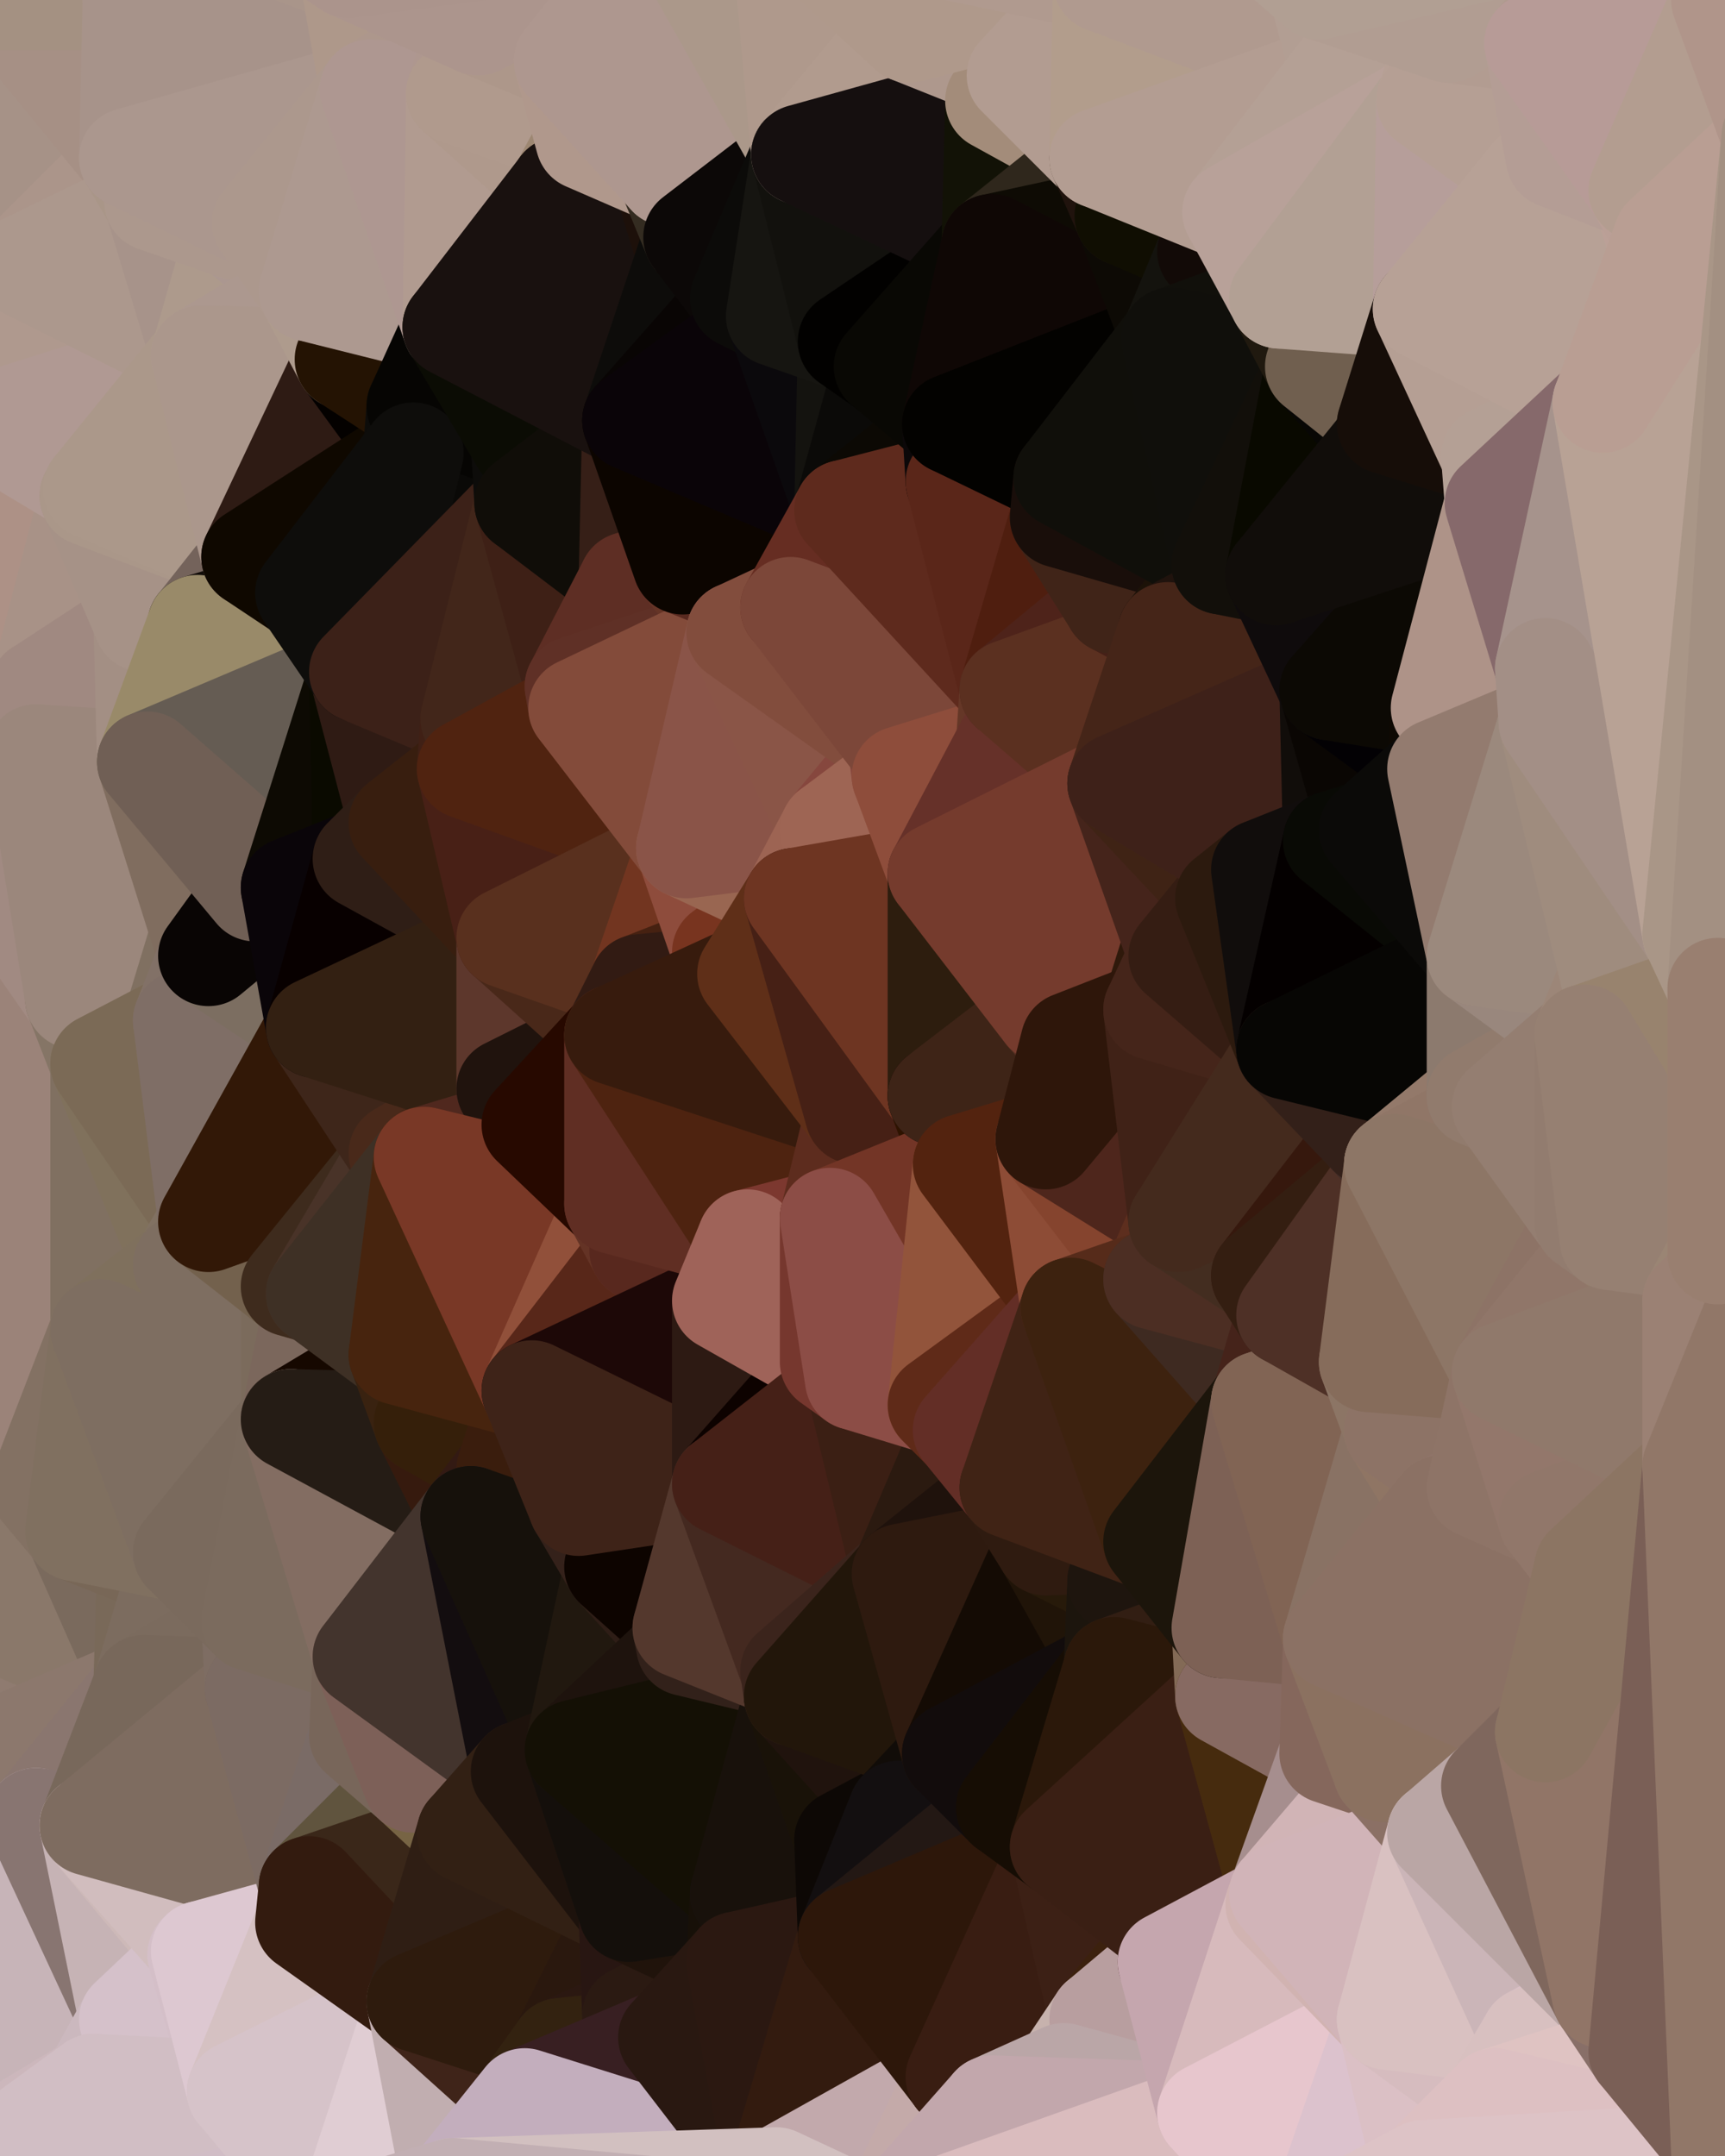 <?xml version="1.0" standalone="yes"?>
<svg width="480" height="600" xmlns="http://www.w3.org/2000/svg" version="1.1" ><polygon points="-34,148 -34,518 -18,222" fill="rgba(156, 132, 120, 1)" stroke="rgba(156, 132, 120, 1)" stroke-width="28" stroke-linejoin="round"/>
		<polygon points="-34,518 -18,444 -18,222" fill="rgba(134, 116, 102, 1)" stroke="rgba(134, 116, 102, 1)" stroke-width="28" stroke-linejoin="round"/>
		<polygon points="-19,204 -34,148 -18,222" fill="rgba(161, 142, 128, 1)" stroke="rgba(161, 142, 128, 1)" stroke-width="28" stroke-linejoin="round"/>
		<polygon points="-34,518 -19,500 -18,444" fill="rgba(139, 119, 108, 1)" stroke="rgba(139, 119, 108, 1)" stroke-width="28" stroke-linejoin="round"/>
		<polygon points="-4,118 -34,148 -3,130" fill="rgba(174, 147, 136, 1)" stroke="rgba(174, 147, 136, 1)" stroke-width="28" stroke-linejoin="round"/>
		<polygon points="-3,574 -34,518 0,599" fill="rgba(200, 181, 187, 1)" stroke="rgba(200, 181, 187, 1)" stroke-width="28" stroke-linejoin="round"/>
		<polygon points="-18,444 -19,500 -4,488" fill="rgba(144, 124, 113, 1)" stroke="rgba(144, 124, 113, 1)" stroke-width="28" stroke-linejoin="round"/>
		<polygon points="-34,148 -4,118 6,74" fill="rgba(171, 148, 142, 1)" stroke="rgba(171, 148, 142, 1)" stroke-width="28" stroke-linejoin="round"/>
		<polygon points="0,0 -34,148 6,74" fill="rgba(174, 152, 139, 1)" stroke="rgba(174, 152, 139, 1)" stroke-width="28" stroke-linejoin="round"/>
		<polygon points="-3,574 0,599 6,592" fill="rgba(196, 180, 190, 1)" stroke="rgba(196, 180, 190, 1)" stroke-width="28" stroke-linejoin="round"/>
		<polygon points="-4,488 -19,500 10,506" fill="rgba(140, 121, 106, 1)" stroke="rgba(140, 121, 106, 1)" stroke-width="28" stroke-linejoin="round"/>
		<polygon points="-19,204 -18,222 10,210" fill="rgba(160, 137, 131, 1)" stroke="rgba(160, 137, 131, 1)" stroke-width="28" stroke-linejoin="round"/>
		<polygon points="-19,204 10,210 11,192" fill="rgba(156, 136, 125, 1)" stroke="rgba(156, 136, 125, 1)" stroke-width="28" stroke-linejoin="round"/>
		<polygon points="-34,148 -19,204 11,192" fill="rgba(162, 142, 131, 1)" stroke="rgba(162, 142, 131, 1)" stroke-width="28" stroke-linejoin="round"/>
		<polygon points="-19,500 -34,518 10,506" fill="rgba(142, 123, 108, 1)" stroke="rgba(142, 123, 108, 1)" stroke-width="28" stroke-linejoin="round"/>
		<polygon points="11,414 -18,444 21,426" fill="rgba(142, 124, 114, 1)" stroke="rgba(142, 124, 114, 1)" stroke-width="28" stroke-linejoin="round"/>
		<polygon points="-3,574 6,592 26,580" fill="rgba(201, 182, 188, 1)" stroke="rgba(201, 182, 188, 1)" stroke-width="28" stroke-linejoin="round"/>
		<polygon points="-3,130 25,138 26,136" fill="rgba(170, 151, 137, 1)" stroke="rgba(170, 151, 137, 1)" stroke-width="28" stroke-linejoin="round"/>
		<polygon points="21,278 28,370 28,296" fill="rgba(132, 114, 102, 1)" stroke="rgba(132, 114, 102, 1)" stroke-width="28" stroke-linejoin="round"/>
		<polygon points="-18,444 11,414 28,370" fill="rgba(137, 120, 104, 1)" stroke="rgba(137, 120, 104, 1)" stroke-width="28" stroke-linejoin="round"/>
		<polygon points="21,278 -18,444 28,370" fill="rgba(136, 119, 103, 1)" stroke="rgba(136, 119, 103, 1)" stroke-width="28" stroke-linejoin="round"/>
		<polygon points="-4,118 -3,130 26,136" fill="rgba(173, 151, 140, 1)" stroke="rgba(173, 151, 140, 1)" stroke-width="28" stroke-linejoin="round"/>
		<polygon points="-3,130 11,192 25,138" fill="rgba(169, 145, 133, 1)" stroke="rgba(169, 145, 133, 1)" stroke-width="28" stroke-linejoin="round"/>
		<polygon points="-18,222 -18,444 21,278" fill="rgba(155, 131, 121, 1)" stroke="rgba(155, 131, 121, 1)" stroke-width="28" stroke-linejoin="round"/>
		<polygon points="-3,130 -34,148 11,192" fill="rgba(173, 145, 134, 1)" stroke="rgba(173, 145, 134, 1)" stroke-width="28" stroke-linejoin="round"/>
		<polygon points="-34,518 -3,574 10,506" fill="rgba(134, 116, 104, 1)" stroke="rgba(134, 116, 104, 1)" stroke-width="28" stroke-linejoin="round"/>
		<polygon points="0,0 6,74 36,44" fill="rgba(166, 146, 135, 1)" stroke="rgba(166, 146, 135, 1)" stroke-width="28" stroke-linejoin="round"/>
		<polygon points="-3,574 26,580 36,562" fill="rgba(206, 185, 190, 1)" stroke="rgba(206, 185, 190, 1)" stroke-width="28" stroke-linejoin="round"/>
		<polygon points="-18,444 -4,488 40,469" fill="rgba(143, 123, 112, 1)" stroke="rgba(143, 123, 112, 1)" stroke-width="28" stroke-linejoin="round"/>
		<polygon points="21,426 -18,444 40,469" fill="rgba(138, 120, 106, 1)" stroke="rgba(138, 120, 106, 1)" stroke-width="28" stroke-linejoin="round"/>
		<polygon points="25,138 11,192 40,173" fill="rgba(168, 146, 135, 1)" stroke="rgba(168, 146, 135, 1)" stroke-width="28" stroke-linejoin="round"/>
		<polygon points="36,44 6,74 43,56" fill="rgba(171, 149, 138, 1)" stroke="rgba(171, 149, 138, 1)" stroke-width="28" stroke-linejoin="round"/>
		<polygon points="11,192 10,210 41,212" fill="rgba(159, 137, 124, 1)" stroke="rgba(159, 137, 124, 1)" stroke-width="28" stroke-linejoin="round"/>
		<polygon points="21,426 40,469 41,434" fill="rgba(122, 106, 93, 1)" stroke="rgba(122, 106, 93, 1)" stroke-width="28" stroke-linejoin="round"/>
		<polygon points="-4,488 10,506 40,469" fill="rgba(140, 120, 109, 1)" stroke="rgba(140, 120, 109, 1)" stroke-width="28" stroke-linejoin="round"/>
		<polygon points="10,506 25,508 40,469" fill="rgba(138, 118, 111, 1)" stroke="rgba(138, 118, 111, 1)" stroke-width="28" stroke-linejoin="round"/>
		<polygon points="0,0 36,44 37,0" fill="rgba(166, 144, 133, 1)" stroke="rgba(166, 144, 133, 1)" stroke-width="28" stroke-linejoin="round"/>
		<polygon points="10,506 -3,574 36,562" fill="rgba(199, 180, 184, 1)" stroke="rgba(199, 180, 184, 1)" stroke-width="28" stroke-linejoin="round"/>
		<polygon points="25,508 10,506 36,562" fill="rgba(136, 117, 113, 1)" stroke="rgba(136, 117, 113, 1)" stroke-width="28" stroke-linejoin="round"/>
		<polygon points="10,210 -18,222 21,278" fill="rgba(161, 138, 130, 1)" stroke="rgba(161, 138, 130, 1)" stroke-width="28" stroke-linejoin="round"/>
		<polygon points="21,278 28,296 51,284" fill="rgba(133, 117, 102, 1)" stroke="rgba(133, 117, 102, 1)" stroke-width="28" stroke-linejoin="round"/>
		<polygon points="40,173 11,192 41,212" fill="rgba(160, 137, 129, 1)" stroke="rgba(160, 137, 129, 1)" stroke-width="28" stroke-linejoin="round"/>
		<polygon points="6,74 -4,118 56,99" fill="rgba(175, 153, 142, 1)" stroke="rgba(175, 153, 142, 1)" stroke-width="28" stroke-linejoin="round"/>
		<polygon points="-4,118 26,136 56,99" fill="rgba(176, 153, 147, 1)" stroke="rgba(176, 153, 147, 1)" stroke-width="28" stroke-linejoin="round"/>
		<polygon points="25,508 36,562 55,544" fill="rgba(198, 179, 181, 1)" stroke="rgba(198, 179, 181, 1)" stroke-width="28" stroke-linejoin="round"/>
		<polygon points="28,296 28,370 51,352" fill="rgba(128, 112, 97, 1)" stroke="rgba(128, 112, 97, 1)" stroke-width="28" stroke-linejoin="round"/>
		<polygon points="41,212 21,278 58,266" fill="rgba(147, 129, 115, 1)" stroke="rgba(147, 129, 115, 1)" stroke-width="28" stroke-linejoin="round"/>
		<polygon points="21,278 51,284 58,266" fill="rgba(128, 112, 97, 1)" stroke="rgba(128, 112, 97, 1)" stroke-width="28" stroke-linejoin="round"/>
		<polygon points="28,296 51,352 58,340" fill="rgba(128, 113, 92, 1)" stroke="rgba(128, 113, 92, 1)" stroke-width="28" stroke-linejoin="round"/>
		<polygon points="43,56 6,74 56,99" fill="rgba(172, 152, 141, 1)" stroke="rgba(172, 152, 141, 1)" stroke-width="28" stroke-linejoin="round"/>
		<polygon points="25,508 55,544 56,543" fill="rgba(205, 185, 184, 1)" stroke="rgba(205, 185, 184, 1)" stroke-width="28" stroke-linejoin="round"/>
		<polygon points="10,210 21,278 41,212" fill="rgba(155, 135, 124, 1)" stroke="rgba(155, 135, 124, 1)" stroke-width="28" stroke-linejoin="round"/>
		<polygon points="36,562 26,580 66,582" fill="rgba(203, 184, 190, 1)" stroke="rgba(203, 184, 190, 1)" stroke-width="28" stroke-linejoin="round"/>
		<polygon points="40,173 41,212 55,174" fill="rgba(163, 143, 132, 1)" stroke="rgba(163, 143, 132, 1)" stroke-width="28" stroke-linejoin="round"/>
		<polygon points="41,434 40,469 51,432" fill="rgba(121, 105, 89, 1)" stroke="rgba(121, 105, 89, 1)" stroke-width="28" stroke-linejoin="round"/>
		<polygon points="21,426 41,434 51,432" fill="rgba(120, 103, 87, 1)" stroke="rgba(120, 103, 87, 1)" stroke-width="28" stroke-linejoin="round"/>
		<polygon points="51,432 40,469 70,451" fill="rgba(124, 108, 95, 1)" stroke="rgba(124, 108, 95, 1)" stroke-width="28" stroke-linejoin="round"/>
		<polygon points="40,173 55,174 70,155" fill="rgba(164, 144, 133, 1)" stroke="rgba(164, 144, 133, 1)" stroke-width="28" stroke-linejoin="round"/>
		<polygon points="25,138 40,173 70,155" fill="rgba(166, 146, 135, 1)" stroke="rgba(166, 146, 135, 1)" stroke-width="28" stroke-linejoin="round"/>
		<polygon points="43,56 56,99 66,64" fill="rgba(167, 147, 138, 1)" stroke="rgba(167, 147, 138, 1)" stroke-width="28" stroke-linejoin="round"/>
		<polygon points="41,212 58,266 71,248" fill="rgba(128, 109, 95, 1)" stroke="rgba(128, 109, 95, 1)" stroke-width="28" stroke-linejoin="round"/>
		<polygon points="26,136 25,138 70,155" fill="rgba(170, 151, 137, 1)" stroke="rgba(170, 151, 137, 1)" stroke-width="28" stroke-linejoin="round"/>
		<polygon points="0,0 37,0 67,-29" fill="rgba(164, 145, 130, 1)" stroke="rgba(164, 145, 130, 1)" stroke-width="28" stroke-linejoin="round"/>
		<polygon points="11,414 21,426 28,370" fill="rgba(131, 113, 99, 1)" stroke="rgba(131, 113, 99, 1)" stroke-width="28" stroke-linejoin="round"/>
		<polygon points="70,451 40,469 71,470" fill="rgba(123, 107, 94, 1)" stroke="rgba(123, 107, 94, 1)" stroke-width="28" stroke-linejoin="round"/>
		<polygon points="55,544 36,562 66,582" fill="rgba(213, 193, 202, 1)" stroke="rgba(213, 193, 202, 1)" stroke-width="28" stroke-linejoin="round"/>
		<polygon points="51,284 28,296 58,340" fill="rgba(123, 106, 86, 1)" stroke="rgba(123, 106, 86, 1)" stroke-width="28" stroke-linejoin="round"/>
		<polygon points="28,370 21,426 51,432" fill="rgba(128, 112, 96, 1)" stroke="rgba(128, 112, 96, 1)" stroke-width="28" stroke-linejoin="round"/>
		<polygon points="58,340 51,352 81,358" fill="rgba(129, 113, 98, 1)" stroke="rgba(129, 113, 98, 1)" stroke-width="28" stroke-linejoin="round"/>
		<polygon points="51,352 28,370 81,395" fill="rgba(127, 112, 93, 1)" stroke="rgba(127, 112, 93, 1)" stroke-width="28" stroke-linejoin="round"/>
		<polygon points="28,370 51,432 81,395" fill="rgba(126, 110, 97, 1)" stroke="rgba(126, 110, 97, 1)" stroke-width="28" stroke-linejoin="round"/>
		<polygon points="56,99 26,136 70,155" fill="rgba(171, 152, 138, 1)" stroke="rgba(171, 152, 138, 1)" stroke-width="28" stroke-linejoin="round"/>
		<polygon points="56,543 85,535 86,525" fill="rgba(213, 194, 200, 1)" stroke="rgba(213, 194, 200, 1)" stroke-width="28" stroke-linejoin="round"/>
		<polygon points="66,64 56,99 86,81" fill="rgba(173, 154, 140, 1)" stroke="rgba(173, 154, 140, 1)" stroke-width="28" stroke-linejoin="round"/>
		<polygon points="73,62 66,64 86,81" fill="rgba(171, 151, 144, 1)" stroke="rgba(171, 151, 144, 1)" stroke-width="28" stroke-linejoin="round"/>
		<polygon points="70,155 55,174 85,165" fill="rgba(116, 99, 91, 1)" stroke="rgba(116, 99, 91, 1)" stroke-width="28" stroke-linejoin="round"/>
		<polygon points="40,469 25,508 71,470" fill="rgba(120, 104, 91, 1)" stroke="rgba(120, 104, 91, 1)" stroke-width="28" stroke-linejoin="round"/>
		<polygon points="58,266 51,284 88,286" fill="rgba(130, 113, 103, 1)" stroke="rgba(130, 113, 103, 1)" stroke-width="28" stroke-linejoin="round"/>
		<polygon points="25,508 56,543 86,525" fill="rgba(209, 189, 190, 1)" stroke="rgba(209, 189, 190, 1)" stroke-width="28" stroke-linejoin="round"/>
		<polygon points="71,470 25,508 86,525" fill="rgba(126, 108, 96, 1)" stroke="rgba(126, 108, 96, 1)" stroke-width="28" stroke-linejoin="round"/>
		<polygon points="51,352 81,395 81,358" fill="rgba(126, 110, 97, 1)" stroke="rgba(126, 110, 97, 1)" stroke-width="28" stroke-linejoin="round"/>
		<polygon points="36,44 43,56 73,62" fill="rgba(169, 150, 136, 1)" stroke="rgba(169, 150, 136, 1)" stroke-width="28" stroke-linejoin="round"/>
		<polygon points="43,56 66,64 73,62" fill="rgba(172, 152, 141, 1)" stroke="rgba(172, 152, 141, 1)" stroke-width="28" stroke-linejoin="round"/>
		<polygon points="56,543 55,544 66,582" fill="rgba(212, 191, 200, 1)" stroke="rgba(212, 191, 200, 1)" stroke-width="28" stroke-linejoin="round"/>
		<polygon points="6,592 0,599 26,580" fill="rgba(204, 183, 188, 1)" stroke="rgba(204, 183, 188, 1)" stroke-width="28" stroke-linejoin="round"/>
		<polygon points="86,81 56,99 96,100" fill="rgba(172, 152, 143, 1)" stroke="rgba(172, 152, 143, 1)" stroke-width="28" stroke-linejoin="round"/>
		<polygon points="67,-29 37,0 97,-9" fill="rgba(165, 145, 134, 1)" stroke="rgba(165, 145, 134, 1)" stroke-width="28" stroke-linejoin="round"/>
		<polygon points="66,582 0,599 96,618" fill="rgba(209, 189, 198, 1)" stroke="rgba(209, 189, 198, 1)" stroke-width="28" stroke-linejoin="round"/>
		<polygon points="81,358 81,395 88,360" fill="rgba(123, 107, 92, 1)" stroke="rgba(123, 107, 92, 1)" stroke-width="28" stroke-linejoin="round"/>
		<polygon points="51,284 58,340 88,286" fill="rgba(127, 110, 102, 1)" stroke="rgba(127, 110, 102, 1)" stroke-width="28" stroke-linejoin="round"/>
		<polygon points="81,247 58,266 88,286" fill="rgba(124, 110, 97, 1)" stroke="rgba(124, 110, 97, 1)" stroke-width="28" stroke-linejoin="round"/>
		<polygon points="71,248 58,266 81,247" fill="rgba(9, 5, 4, 1)" stroke="rgba(9, 5, 4, 1)" stroke-width="28" stroke-linejoin="round"/>
		<polygon points="26,580 0,599 66,582" fill="rgba(209, 190, 196, 1)" stroke="rgba(209, 190, 196, 1)" stroke-width="28" stroke-linejoin="round"/>
		<polygon points="85,165 55,174 100,187" fill="rgba(17, 12, 8, 1)" stroke="rgba(17, 12, 8, 1)" stroke-width="28" stroke-linejoin="round"/>
		<polygon points="70,451 71,470 101,461" fill="rgba(126, 109, 99, 1)" stroke="rgba(126, 109, 99, 1)" stroke-width="28" stroke-linejoin="round"/>
		<polygon points="56,543 66,582 85,535" fill="rgba(221, 200, 209, 1)" stroke="rgba(221, 200, 209, 1)" stroke-width="28" stroke-linejoin="round"/>
		<polygon points="97,-9 37,0 103,25" fill="rgba(169, 149, 138, 1)" stroke="rgba(169, 149, 138, 1)" stroke-width="28" stroke-linejoin="round"/>
		<polygon points="37,0 36,44 103,25" fill="rgba(167, 147, 138, 1)" stroke="rgba(167, 147, 138, 1)" stroke-width="28" stroke-linejoin="round"/>
		<polygon points="36,44 73,62 103,25" fill="rgba(171, 151, 142, 1)" stroke="rgba(171, 151, 142, 1)" stroke-width="28" stroke-linejoin="round"/>
		<polygon points="71,470 100,483 101,461" fill="rgba(119, 100, 86, 1)" stroke="rgba(119, 100, 86, 1)" stroke-width="28" stroke-linejoin="round"/>
		<polygon points="71,470 86,525 100,483" fill="rgba(124, 107, 99, 1)" stroke="rgba(124, 107, 99, 1)" stroke-width="28" stroke-linejoin="round"/>
		<polygon points="55,174 41,212 100,187" fill="rgba(153, 138, 105, 1)" stroke="rgba(153, 138, 105, 1)" stroke-width="28" stroke-linejoin="round"/>
		<polygon points="41,212 81,247 100,187" fill="rgba(101, 92, 83, 1)" stroke="rgba(101, 92, 83, 1)" stroke-width="28" stroke-linejoin="round"/>
		<polygon points="56,99 70,155 96,100" fill="rgba(171, 151, 140, 1)" stroke="rgba(171, 151, 140, 1)" stroke-width="28" stroke-linejoin="round"/>
		<polygon points="41,212 71,248 81,247" fill="rgba(112, 95, 85, 1)" stroke="rgba(112, 95, 85, 1)" stroke-width="28" stroke-linejoin="round"/>
		<polygon points="51,432 70,451 81,395" fill="rgba(122, 106, 93, 1)" stroke="rgba(122, 106, 93, 1)" stroke-width="28" stroke-linejoin="round"/>
		<polygon points="58,340 81,358 111,321" fill="rgba(115, 97, 77, 1)" stroke="rgba(115, 97, 77, 1)" stroke-width="28" stroke-linejoin="round"/>
		<polygon points="88,286 58,340 111,321" fill="rgba(50, 24, 7, 1)" stroke="rgba(50, 24, 7, 1)" stroke-width="28" stroke-linejoin="round"/>
		<polygon points="88,360 81,395 111,377" fill="rgba(123, 103, 92, 1)" stroke="rgba(123, 103, 92, 1)" stroke-width="28" stroke-linejoin="round"/>
		<polygon points="100,187 81,247 101,239" fill="rgba(13, 10, 3, 1)" stroke="rgba(13, 10, 3, 1)" stroke-width="28" stroke-linejoin="round"/>
		<polygon points="96,100 70,155 115,126" fill="rgba(46, 27, 20, 1)" stroke="rgba(46, 27, 20, 1)" stroke-width="28" stroke-linejoin="round"/>
		<polygon points="81,358 88,360 111,321" fill="rgba(62, 43, 29, 1)" stroke="rgba(62, 43, 29, 1)" stroke-width="28" stroke-linejoin="round"/>
		<polygon points="100,187 101,239 111,229" fill="rgba(10, 10, 0, 1)" stroke="rgba(10, 10, 0, 1)" stroke-width="28" stroke-linejoin="round"/>
		<polygon points="96,100 115,126 116,113" fill="rgba(4, 1, 0, 1)" stroke="rgba(4, 1, 0, 1)" stroke-width="28" stroke-linejoin="round"/>
		<polygon points="85,535 66,582 116,557" fill="rgba(213, 193, 194, 1)" stroke="rgba(213, 193, 194, 1)" stroke-width="28" stroke-linejoin="round"/>
		<polygon points="100,483 86,525 115,496" fill="rgba(122, 107, 102, 1)" stroke="rgba(122, 107, 102, 1)" stroke-width="28" stroke-linejoin="round"/>
		<polygon points="111,377 81,395 118,396" fill="rgba(22, 8, 0, 1)" stroke="rgba(22, 8, 0, 1)" stroke-width="28" stroke-linejoin="round"/>
		<polygon points="70,155 85,165 115,126" fill="rgba(15, 8, 0, 1)" stroke="rgba(15, 8, 0, 1)" stroke-width="28" stroke-linejoin="round"/>
		<polygon points="81,247 88,286 101,239" fill="rgba(10, 5, 9, 1)" stroke="rgba(10, 5, 9, 1)" stroke-width="28" stroke-linejoin="round"/>
		<polygon points="86,81 96,100 126,91" fill="rgba(174, 155, 141, 1)" stroke="rgba(174, 155, 141, 1)" stroke-width="28" stroke-linejoin="round"/>
		<polygon points="96,100 116,113 126,91" fill="rgba(36, 19, 3, 1)" stroke="rgba(36, 19, 3, 1)" stroke-width="28" stroke-linejoin="round"/>
		<polygon points="81,395 70,451 101,461" fill="rgba(123, 107, 94, 1)" stroke="rgba(123, 107, 94, 1)" stroke-width="28" stroke-linejoin="round"/>
		<polygon points="100,187 130,214 131,200" fill="rgba(56, 34, 23, 1)" stroke="rgba(56, 34, 23, 1)" stroke-width="28" stroke-linejoin="round"/>
		<polygon points="81,395 101,461 131,422" fill="rgba(131, 109, 98, 1)" stroke="rgba(131, 109, 98, 1)" stroke-width="28" stroke-linejoin="round"/>
		<polygon points="118,396 81,395 131,422" fill="rgba(37, 28, 21, 1)" stroke="rgba(37, 28, 21, 1)" stroke-width="28" stroke-linejoin="round"/>
		<polygon points="115,496 86,525 130,510" fill="rgba(96, 84, 62, 1)" stroke="rgba(96, 84, 62, 1)" stroke-width="28" stroke-linejoin="round"/>
		<polygon points="100,187 111,229 130,214" fill="rgba(47, 27, 20, 1)" stroke="rgba(47, 27, 20, 1)" stroke-width="28" stroke-linejoin="round"/>
		<polygon points="66,582 96,618 116,557" fill="rgba(214, 195, 201, 1)" stroke="rgba(214, 195, 201, 1)" stroke-width="28" stroke-linejoin="round"/>
		<polygon points="97,-9 103,25 133,7" fill="rgba(174, 152, 138, 1)" stroke="rgba(174, 152, 138, 1)" stroke-width="28" stroke-linejoin="round"/>
		<polygon points="103,25 127,26 133,7" fill="rgba(173, 151, 140, 1)" stroke="rgba(173, 151, 140, 1)" stroke-width="28" stroke-linejoin="round"/>
		<polygon points="86,525 116,557 130,510" fill="rgba(58, 39, 25, 1)" stroke="rgba(58, 39, 25, 1)" stroke-width="28" stroke-linejoin="round"/>
		<polygon points="116,557 96,618 126,609" fill="rgba(224, 205, 211, 1)" stroke="rgba(224, 205, 211, 1)" stroke-width="28" stroke-linejoin="round"/>
		<polygon points="111,321 88,360 118,322" fill="rgba(73, 51, 40, 1)" stroke="rgba(73, 51, 40, 1)" stroke-width="28" stroke-linejoin="round"/>
		<polygon points="86,525 85,535 116,557" fill="rgba(51, 27, 15, 1)" stroke="rgba(51, 27, 15, 1)" stroke-width="28" stroke-linejoin="round"/>
		<polygon points="73,62 86,81 103,25" fill="rgba(172, 152, 141, 1)" stroke="rgba(172, 152, 141, 1)" stroke-width="28" stroke-linejoin="round"/>
		<polygon points="118,396 131,422 141,409" fill="rgba(54, 26, 14, 1)" stroke="rgba(54, 26, 14, 1)" stroke-width="28" stroke-linejoin="round"/>
		<polygon points="88,286 111,321 141,303" fill="rgba(62, 38, 26, 1)" stroke="rgba(62, 38, 26, 1)" stroke-width="28" stroke-linejoin="round"/>
		<polygon points="111,321 118,322 141,303" fill="rgba(73, 41, 26, 1)" stroke="rgba(73, 41, 26, 1)" stroke-width="28" stroke-linejoin="round"/>
		<polygon points="101,239 88,286 141,261" fill="rgba(8, 0, 0, 1)" stroke="rgba(8, 0, 0, 1)" stroke-width="28" stroke-linejoin="round"/>
		<polygon points="111,229 101,239 141,261" fill="rgba(47, 30, 22, 1)" stroke="rgba(47, 30, 22, 1)" stroke-width="28" stroke-linejoin="round"/>
		<polygon points="88,360 111,377 118,322" fill="rgba(62, 48, 37, 1)" stroke="rgba(62, 48, 37, 1)" stroke-width="28" stroke-linejoin="round"/>
		<polygon points="115,496 130,510 145,493" fill="rgba(119, 100, 68, 1)" stroke="rgba(119, 100, 68, 1)" stroke-width="28" stroke-linejoin="round"/>
		<polygon points="116,113 115,126 145,123" fill="rgba(13, 12, 10, 1)" stroke="rgba(13, 12, 10, 1)" stroke-width="28" stroke-linejoin="round"/>
		<polygon points="101,461 100,483 115,496" fill="rgba(120, 102, 90, 1)" stroke="rgba(120, 102, 90, 1)" stroke-width="28" stroke-linejoin="round"/>
		<polygon points="145,123 115,126 146,140" fill="rgba(13, 13, 5, 1)" stroke="rgba(13, 13, 5, 1)" stroke-width="28" stroke-linejoin="round"/>
		<polygon points="116,557 126,609 146,584" fill="rgba(193, 174, 176, 1)" stroke="rgba(193, 174, 176, 1)" stroke-width="28" stroke-linejoin="round"/>
		<polygon points="103,25 86,81 126,91" fill="rgba(173, 153, 144, 1)" stroke="rgba(173, 153, 144, 1)" stroke-width="28" stroke-linejoin="round"/>
		<polygon points="141,303 118,322 148,313" fill="rgba(70, 38, 23, 1)" stroke="rgba(70, 38, 23, 1)" stroke-width="28" stroke-linejoin="round"/>
		<polygon points="111,377 118,396 148,387" fill="rgba(57, 34, 16, 1)" stroke="rgba(57, 34, 16, 1)" stroke-width="28" stroke-linejoin="round"/>
		<polygon points="118,396 141,409 148,387" fill="rgba(53, 31, 10, 1)" stroke="rgba(53, 31, 10, 1)" stroke-width="28" stroke-linejoin="round"/>
		<polygon points="115,126 100,187 146,140" fill="rgba(10, 9, 7, 1)" stroke="rgba(10, 9, 7, 1)" stroke-width="28" stroke-linejoin="round"/>
		<polygon points="101,461 115,496 145,493" fill="rgba(125, 96, 88, 1)" stroke="rgba(125, 96, 88, 1)" stroke-width="28" stroke-linejoin="round"/>
		<polygon points="126,91 116,113 145,123" fill="rgba(6, 5, 3, 1)" stroke="rgba(6, 5, 3, 1)" stroke-width="28" stroke-linejoin="round"/>
		<polygon points="141,261 88,286 141,303" fill="rgba(51, 32, 18, 1)" stroke="rgba(51, 32, 18, 1)" stroke-width="28" stroke-linejoin="round"/>
		<polygon points="103,25 126,91 127,26" fill="rgba(174, 151, 145, 1)" stroke="rgba(174, 151, 145, 1)" stroke-width="28" stroke-linejoin="round"/>
		<polygon points="85,165 100,187 115,126" fill="rgba(14, 13, 11, 1)" stroke="rgba(14, 13, 11, 1)" stroke-width="28" stroke-linejoin="round"/>
		<polygon points="116,557 146,584 156,570" fill="rgba(63, 36, 25, 1)" stroke="rgba(63, 36, 25, 1)" stroke-width="28" stroke-linejoin="round"/>
		<polygon points="127,26 126,91 156,52" fill="rgba(177, 155, 144, 1)" stroke="rgba(177, 155, 144, 1)" stroke-width="28" stroke-linejoin="round"/>
		<polygon points="133,7 127,26 157,17" fill="rgba(174, 151, 143, 1)" stroke="rgba(174, 151, 143, 1)" stroke-width="28" stroke-linejoin="round"/>
		<polygon points="100,187 131,200 146,140" fill="rgba(60, 33, 24, 1)" stroke="rgba(60, 33, 24, 1)" stroke-width="28" stroke-linejoin="round"/>
		<polygon points="130,214 111,229 141,261" fill="rgba(56, 30, 15, 1)" stroke="rgba(56, 30, 15, 1)" stroke-width="28" stroke-linejoin="round"/>
		<polygon points="141,409 131,422 161,419" fill="rgba(51, 26, 19, 1)" stroke="rgba(51, 26, 19, 1)" stroke-width="28" stroke-linejoin="round"/>
		<polygon points="160,191 131,200 161,197" fill="rgba(70, 34, 22, 1)" stroke="rgba(70, 34, 22, 1)" stroke-width="28" stroke-linejoin="round"/>
		<polygon points="127,26 156,52 163,39" fill="rgba(175, 153, 140, 1)" stroke="rgba(175, 153, 140, 1)" stroke-width="28" stroke-linejoin="round"/>
		<polygon points="157,17 127,26 163,39" fill="rgba(176, 154, 141, 1)" stroke="rgba(176, 154, 141, 1)" stroke-width="28" stroke-linejoin="round"/>
		<polygon points="131,200 130,214 161,197" fill="rgba(64, 32, 21, 1)" stroke="rgba(64, 32, 21, 1)" stroke-width="28" stroke-linejoin="round"/>
		<polygon points="146,140 131,200 160,191" fill="rgba(66, 38, 26, 1)" stroke="rgba(66, 38, 26, 1)" stroke-width="28" stroke-linejoin="round"/>
		<polygon points="148,313 118,322 171,335" fill="rgba(80, 40, 30, 1)" stroke="rgba(80, 40, 30, 1)" stroke-width="28" stroke-linejoin="round"/>
		<polygon points="161,419 131,422 171,436" fill="rgba(42, 28, 19, 1)" stroke="rgba(42, 28, 19, 1)" stroke-width="28" stroke-linejoin="round"/>
		<polygon points="141,261 141,303 171,288" fill="rgba(93, 55, 44, 1)" stroke="rgba(93, 55, 44, 1)" stroke-width="28" stroke-linejoin="round"/>
		<polygon points="141,303 148,313 171,288" fill="rgba(32, 19, 13, 1)" stroke="rgba(32, 19, 13, 1)" stroke-width="28" stroke-linejoin="round"/>
		<polygon points="148,387 141,409 161,419" fill="rgba(58, 29, 13, 1)" stroke="rgba(58, 29, 13, 1)" stroke-width="28" stroke-linejoin="round"/>
		<polygon points="118,322 111,377 148,387" fill="rgba(71, 36, 14, 1)" stroke="rgba(71, 36, 14, 1)" stroke-width="28" stroke-linejoin="round"/>
		<polygon points="131,422 101,461 145,493" fill="rgba(67, 52, 45, 1)" stroke="rgba(67, 52, 45, 1)" stroke-width="28" stroke-linejoin="round"/>
		<polygon points="130,510 116,557 175,532" fill="rgba(47, 30, 20, 1)" stroke="rgba(47, 30, 20, 1)" stroke-width="28" stroke-linejoin="round"/>
		<polygon points="146,140 160,191 175,162" fill="rgba(62, 32, 22, 1)" stroke="rgba(62, 32, 22, 1)" stroke-width="28" stroke-linejoin="round"/>
		<polygon points="118,322 148,387 171,335" fill="rgba(121, 56, 38, 1)" stroke="rgba(121, 56, 38, 1)" stroke-width="28" stroke-linejoin="round"/>
		<polygon points="131,422 145,493 160,487" fill="rgba(19, 13, 15, 1)" stroke="rgba(19, 13, 15, 1)" stroke-width="28" stroke-linejoin="round"/>
		<polygon points="116,557 156,570 175,532" fill="rgba(46, 27, 13, 1)" stroke="rgba(46, 27, 13, 1)" stroke-width="28" stroke-linejoin="round"/>
		<polygon points="131,422 160,487 171,436" fill="rgba(22, 17, 11, 1)" stroke="rgba(22, 17, 11, 1)" stroke-width="28" stroke-linejoin="round"/>
		<polygon points="171,335 148,387 178,348" fill="rgba(145, 80, 58, 1)" stroke="rgba(145, 80, 58, 1)" stroke-width="28" stroke-linejoin="round"/>
		<polygon points="141,261 171,288 178,274" fill="rgba(73, 40, 25, 1)" stroke="rgba(73, 40, 25, 1)" stroke-width="28" stroke-linejoin="round"/>
		<polygon points="145,123 146,140 176,117" fill="rgba(13, 12, 10, 1)" stroke="rgba(13, 12, 10, 1)" stroke-width="28" stroke-linejoin="round"/>
		<polygon points="126,91 145,123 176,117" fill="rgba(11, 12, 4, 1)" stroke="rgba(11, 12, 4, 1)" stroke-width="28" stroke-linejoin="round"/>
		<polygon points="175,532 156,570 176,561" fill="rgba(42, 24, 14, 1)" stroke="rgba(42, 24, 14, 1)" stroke-width="28" stroke-linejoin="round"/>
		<polygon points="145,493 130,510 175,532" fill="rgba(50, 32, 20, 1)" stroke="rgba(50, 32, 20, 1)" stroke-width="28" stroke-linejoin="round"/>
		<polygon points="160,487 145,493 175,532" fill="rgba(29, 18, 12, 1)" stroke="rgba(29, 18, 12, 1)" stroke-width="28" stroke-linejoin="round"/>
		<polygon points="163,39 156,52 186,49" fill="rgba(157, 135, 114, 1)" stroke="rgba(157, 135, 114, 1)" stroke-width="28" stroke-linejoin="round"/>
		<polygon points="133,7 157,17 187,-21" fill="rgba(173, 151, 138, 1)" stroke="rgba(173, 151, 138, 1)" stroke-width="28" stroke-linejoin="round"/>
		<polygon points="176,561 156,570 186,567" fill="rgba(43, 24, 17, 1)" stroke="rgba(43, 24, 17, 1)" stroke-width="28" stroke-linejoin="round"/>
		<polygon points="171,436 160,487 191,458" fill="rgba(33, 24, 15, 1)" stroke="rgba(33, 24, 15, 1)" stroke-width="28" stroke-linejoin="round"/>
		<polygon points="190,453 171,436 191,458" fill="rgba(46, 29, 22, 1)" stroke="rgba(46, 29, 22, 1)" stroke-width="28" stroke-linejoin="round"/>
		<polygon points="130,214 141,261 191,236" fill="rgba(72, 32, 22, 1)" stroke="rgba(72, 32, 22, 1)" stroke-width="28" stroke-linejoin="round"/>
		<polygon points="161,197 130,214 191,236" fill="rgba(80, 35, 16, 1)" stroke="rgba(80, 35, 16, 1)" stroke-width="28" stroke-linejoin="round"/>
		<polygon points="146,140 175,162 176,117" fill="rgba(16, 13, 8, 1)" stroke="rgba(16, 13, 8, 1)" stroke-width="28" stroke-linejoin="round"/>
		<polygon points="156,52 176,117 193,66" fill="rgba(23, 19, 18, 1)" stroke="rgba(23, 19, 18, 1)" stroke-width="28" stroke-linejoin="round"/>
		<polygon points="186,49 156,52 193,66" fill="rgba(29, 16, 10, 1)" stroke="rgba(29, 16, 10, 1)" stroke-width="28" stroke-linejoin="round"/>
		<polygon points="141,261 178,274 191,236" fill="rgba(89, 48, 30, 1)" stroke="rgba(89, 48, 30, 1)" stroke-width="28" stroke-linejoin="round"/>
		<polygon points="176,117 175,162 190,157" fill="rgba(54, 31, 23, 1)" stroke="rgba(54, 31, 23, 1)" stroke-width="28" stroke-linejoin="round"/>
		<polygon points="97,-9 133,7 187,-21" fill="rgba(172, 149, 141, 1)" stroke="rgba(172, 149, 141, 1)" stroke-width="28" stroke-linejoin="round"/>
		<polygon points="156,52 126,91 176,117" fill="rgba(25, 17, 15, 1)" stroke="rgba(25, 17, 15, 1)" stroke-width="28" stroke-linejoin="round"/>
		<polygon points="171,288 148,313 171,335" fill="rgba(39, 9, 0, 1)" stroke="rgba(39, 9, 0, 1)" stroke-width="28" stroke-linejoin="round"/>
		<polygon points="191,236 178,274 201,265" fill="rgba(114, 53, 32, 1)" stroke="rgba(114, 53, 32, 1)" stroke-width="28" stroke-linejoin="round"/>
		<polygon points="161,419 171,436 201,413" fill="rgba(52, 33, 26, 1)" stroke="rgba(52, 33, 26, 1)" stroke-width="28" stroke-linejoin="round"/>
		<polygon points="156,570 146,584 186,567" fill="rgba(51, 34, 16, 1)" stroke="rgba(51, 34, 16, 1)" stroke-width="28" stroke-linejoin="round"/>
		<polygon points="190,157 175,162 205,176" fill="rgba(91, 43, 31, 1)" stroke="rgba(91, 43, 31, 1)" stroke-width="28" stroke-linejoin="round"/>
		<polygon points="175,532 176,561 205,546" fill="rgba(40, 22, 18, 1)" stroke="rgba(40, 22, 18, 1)" stroke-width="28" stroke-linejoin="round"/>
		<polygon points="176,561 186,567 205,546" fill="rgba(43, 26, 18, 1)" stroke="rgba(43, 26, 18, 1)" stroke-width="28" stroke-linejoin="round"/>
		<polygon points="178,348 148,387 201,362" fill="rgba(88, 39, 25, 1)" stroke="rgba(88, 39, 25, 1)" stroke-width="28" stroke-linejoin="round"/>
		<polygon points="193,66 176,117 206,83" fill="rgba(13, 12, 10, 1)" stroke="rgba(13, 12, 10, 1)" stroke-width="28" stroke-linejoin="round"/>
		<polygon points="175,162 160,191 205,176" fill="rgba(94, 46, 36, 1)" stroke="rgba(94, 46, 36, 1)" stroke-width="28" stroke-linejoin="round"/>
		<polygon points="201,265 178,274 208,271" fill="rgba(70, 33, 17, 1)" stroke="rgba(70, 33, 17, 1)" stroke-width="28" stroke-linejoin="round"/>
		<polygon points="171,335 178,348 208,345" fill="rgba(100, 51, 37, 1)" stroke="rgba(100, 51, 37, 1)" stroke-width="28" stroke-linejoin="round"/>
		<polygon points="178,348 201,362 208,345" fill="rgba(88, 40, 30, 1)" stroke="rgba(88, 40, 30, 1)" stroke-width="28" stroke-linejoin="round"/>
		<polygon points="175,532 205,546 206,527" fill="rgba(32, 19, 11, 1)" stroke="rgba(32, 19, 11, 1)" stroke-width="28" stroke-linejoin="round"/>
		<polygon points="160,191 161,197 205,176" fill="rgba(95, 48, 38, 1)" stroke="rgba(95, 48, 38, 1)" stroke-width="28" stroke-linejoin="round"/>
		<polygon points="148,387 201,413 201,362" fill="rgba(29, 8, 7, 1)" stroke="rgba(29, 8, 7, 1)" stroke-width="28" stroke-linejoin="round"/>
		<polygon points="171,436 190,453 201,413" fill="rgba(13, 4, 0, 1)" stroke="rgba(13, 4, 0, 1)" stroke-width="28" stroke-linejoin="round"/>
		<polygon points="148,387 161,419 201,413" fill="rgba(62, 35, 24, 1)" stroke="rgba(62, 35, 24, 1)" stroke-width="28" stroke-linejoin="round"/>
		<polygon points="157,17 163,39 186,49" fill="rgba(176, 152, 140, 1)" stroke="rgba(176, 152, 140, 1)" stroke-width="28" stroke-linejoin="round"/>
		<polygon points="186,567 146,584 216,606" fill="rgba(56, 31, 34, 1)" stroke="rgba(56, 31, 34, 1)" stroke-width="28" stroke-linejoin="round"/>
		<polygon points="146,584 126,609 216,606" fill="rgba(195, 174, 189, 1)" stroke="rgba(195, 174, 189, 1)" stroke-width="28" stroke-linejoin="round"/>
		<polygon points="178,274 171,288 208,271" fill="rgba(50, 27, 19, 1)" stroke="rgba(50, 27, 19, 1)" stroke-width="28" stroke-linejoin="round"/>
		<polygon points="160,487 175,532 206,527" fill="rgba(20, 15, 11, 1)" stroke="rgba(20, 15, 11, 1)" stroke-width="28" stroke-linejoin="round"/>
		<polygon points="220,465 191,458 221,472" fill="rgba(33, 22, 20, 1)" stroke="rgba(33, 22, 20, 1)" stroke-width="28" stroke-linejoin="round"/>
		<polygon points="191,236 201,265 221,250" fill="rgba(142, 76, 60, 1)" stroke="rgba(142, 76, 60, 1)" stroke-width="28" stroke-linejoin="round"/>
		<polygon points="67,-29 97,-9 187,-21" fill="rgba(171, 148, 140, 1)" stroke="rgba(171, 148, 140, 1)" stroke-width="28" stroke-linejoin="round"/>
		<polygon points="186,49 193,66 223,43" fill="rgba(52, 44, 33, 1)" stroke="rgba(52, 44, 33, 1)" stroke-width="28" stroke-linejoin="round"/>
		<polygon points="191,458 160,487 221,472" fill="rgba(30, 19, 13, 1)" stroke="rgba(30, 19, 13, 1)" stroke-width="28" stroke-linejoin="round"/>
		<polygon points="160,487 206,527 221,472" fill="rgba(20, 16, 5, 1)" stroke="rgba(20, 16, 5, 1)" stroke-width="28" stroke-linejoin="round"/>
		<polygon points="201,265 208,271 221,250" fill="rgba(120, 52, 31, 1)" stroke="rgba(120, 52, 31, 1)" stroke-width="28" stroke-linejoin="round"/>
		<polygon points="190,453 191,458 220,465" fill="rgba(50, 33, 26, 1)" stroke="rgba(50, 33, 26, 1)" stroke-width="28" stroke-linejoin="round"/>
		<polygon points="190,157 205,176 220,169" fill="rgba(101, 52, 38, 1)" stroke="rgba(101, 52, 38, 1)" stroke-width="28" stroke-linejoin="round"/>
		<polygon points="206,83 176,117 216,88" fill="rgba(9, 5, 4, 1)" stroke="rgba(9, 5, 4, 1)" stroke-width="28" stroke-linejoin="round"/>
		<polygon points="161,197 191,236 205,176" fill="rgba(131, 75, 58, 1)" stroke="rgba(131, 75, 58, 1)" stroke-width="28" stroke-linejoin="round"/>
		<polygon points="157,17 186,49 187,-21" fill="rgba(174, 151, 143, 1)" stroke="rgba(174, 151, 143, 1)" stroke-width="28" stroke-linejoin="round"/>
		<polygon points="191,236 221,250 231,231" fill="rgba(153, 102, 81, 1)" stroke="rgba(153, 102, 81, 1)" stroke-width="28" stroke-linejoin="round"/>
		<polygon points="201,362 201,413 231,379" fill="rgba(45, 26, 19, 1)" stroke="rgba(45, 26, 19, 1)" stroke-width="28" stroke-linejoin="round"/>
		<polygon points="171,288 171,335 208,345" fill="rgba(96, 46, 35, 1)" stroke="rgba(96, 46, 35, 1)" stroke-width="28" stroke-linejoin="round"/>
		<polygon points="190,157 220,169 235,142" fill="rgba(88, 41, 31, 1)" stroke="rgba(88, 41, 31, 1)" stroke-width="28" stroke-linejoin="round"/>
		<polygon points="206,527 205,546 236,539" fill="rgba(23, 16, 8, 1)" stroke="rgba(23, 16, 8, 1)" stroke-width="28" stroke-linejoin="round"/>
		<polygon points="176,117 190,157 235,142" fill="rgba(12, 5, 0, 1)" stroke="rgba(12, 5, 0, 1)" stroke-width="28" stroke-linejoin="round"/>
		<polygon points="187,-21 186,49 223,43" fill="rgba(174, 151, 143, 1)" stroke="rgba(174, 151, 143, 1)" stroke-width="28" stroke-linejoin="round"/>
		<polygon points="193,66 206,83 223,43" fill="rgba(12, 8, 7, 1)" stroke="rgba(12, 8, 7, 1)" stroke-width="28" stroke-linejoin="round"/>
		<polygon points="231,379 201,413 238,384" fill="rgba(13, 2, 0, 1)" stroke="rgba(13, 2, 0, 1)" stroke-width="28" stroke-linejoin="round"/>
		<polygon points="208,345 231,339 238,310" fill="rgba(127, 64, 46, 1)" stroke="rgba(127, 64, 46, 1)" stroke-width="28" stroke-linejoin="round"/>
		<polygon points="171,288 208,345 238,310" fill="rgba(78, 35, 16, 1)" stroke="rgba(78, 35, 16, 1)" stroke-width="28" stroke-linejoin="round"/>
		<polygon points="208,271 171,288 238,310" fill="rgba(55, 27, 13, 1)" stroke="rgba(55, 27, 13, 1)" stroke-width="28" stroke-linejoin="round"/>
		<polygon points="235,512 206,527 236,539" fill="rgba(22, 18, 19, 1)" stroke="rgba(22, 18, 19, 1)" stroke-width="28" stroke-linejoin="round"/>
		<polygon points="216,88 176,117 235,142" fill="rgba(10, 4, 8, 1)" stroke="rgba(10, 4, 8, 1)" stroke-width="28" stroke-linejoin="round"/>
		<polygon points="221,472 206,527 235,512" fill="rgba(24, 17, 11, 1)" stroke="rgba(24, 17, 11, 1)" stroke-width="28" stroke-linejoin="round"/>
		<polygon points="205,176 191,236 231,231" fill="rgba(138, 84, 72, 1)" stroke="rgba(138, 84, 72, 1)" stroke-width="28" stroke-linejoin="round"/>
		<polygon points="208,345 231,379 231,339" fill="rgba(124, 56, 47, 1)" stroke="rgba(124, 56, 47, 1)" stroke-width="28" stroke-linejoin="round"/>
		<polygon points="208,345 201,362 231,379" fill="rgba(159, 99, 89, 1)" stroke="rgba(159, 99, 89, 1)" stroke-width="28" stroke-linejoin="round"/>
		<polygon points="217,-24 187,-21 223,43" fill="rgba(171, 152, 138, 1)" stroke="rgba(171, 152, 138, 1)" stroke-width="28" stroke-linejoin="round"/>
		<polygon points="206,83 216,88 223,43" fill="rgba(12, 11, 9, 1)" stroke="rgba(12, 11, 9, 1)" stroke-width="28" stroke-linejoin="round"/>
		<polygon points="201,413 190,453 220,465" fill="rgba(84, 56, 45, 1)" stroke="rgba(84, 56, 45, 1)" stroke-width="28" stroke-linejoin="round"/>
		<polygon points="216,88 235,142 236,95" fill="rgba(11, 9, 12, 1)" stroke="rgba(11, 9, 12, 1)" stroke-width="28" stroke-linejoin="round"/>
		<polygon points="205,546 186,567 216,606" fill="rgba(41, 24, 17, 1)" stroke="rgba(41, 24, 17, 1)" stroke-width="28" stroke-linejoin="round"/>
		<polygon points="217,-24 223,43 247,14" fill="rgba(175, 153, 140, 1)" stroke="rgba(175, 153, 140, 1)" stroke-width="28" stroke-linejoin="round"/>
		<polygon points="205,176 231,231 250,208" fill="rgba(138, 85, 71, 1)" stroke="rgba(138, 85, 71, 1)" stroke-width="28" stroke-linejoin="round"/>
		<polygon points="250,208 231,231 251,216" fill="rgba(134, 71, 62, 1)" stroke="rgba(134, 71, 62, 1)" stroke-width="28" stroke-linejoin="round"/>
		<polygon points="201,413 220,465 251,438" fill="rgba(68, 41, 32, 1)" stroke="rgba(68, 41, 32, 1)" stroke-width="28" stroke-linejoin="round"/>
		<polygon points="220,169 205,176 250,208" fill="rgba(130, 77, 61, 1)" stroke="rgba(130, 77, 61, 1)" stroke-width="28" stroke-linejoin="round"/>
		<polygon points="236,95 235,142 246,102" fill="rgba(20, 19, 15, 1)" stroke="rgba(20, 19, 15, 1)" stroke-width="28" stroke-linejoin="round"/>
		<polygon points="217,-24 247,14 253,9" fill="rgba(175, 153, 140, 1)" stroke="rgba(175, 153, 140, 1)" stroke-width="28" stroke-linejoin="round"/>
		<polygon points="221,472 235,512 250,504" fill="rgba(25, 18, 8, 1)" stroke="rgba(25, 18, 8, 1)" stroke-width="28" stroke-linejoin="round"/>
		<polygon points="231,231 221,250 261,243" fill="rgba(157, 100, 83, 1)" stroke="rgba(157, 100, 83, 1)" stroke-width="28" stroke-linejoin="round"/>
		<polygon points="251,216 231,231 261,243" fill="rgba(158, 101, 84, 1)" stroke="rgba(158, 101, 84, 1)" stroke-width="28" stroke-linejoin="round"/>
		<polygon points="238,384 201,413 251,438" fill="rgba(69, 32, 23, 1)" stroke="rgba(69, 32, 23, 1)" stroke-width="28" stroke-linejoin="round"/>
		<polygon points="205,546 216,606 236,539" fill="rgba(43, 24, 17, 1)" stroke="rgba(43, 24, 17, 1)" stroke-width="28" stroke-linejoin="round"/>
		<polygon points="223,43 216,88 236,95" fill="rgba(22, 21, 17, 1)" stroke="rgba(22, 21, 17, 1)" stroke-width="28" stroke-linejoin="round"/>
		<polygon points="246,102 235,142 265,118" fill="rgba(11, 10, 8, 1)" stroke="rgba(11, 10, 8, 1)" stroke-width="28" stroke-linejoin="round"/>
		<polygon points="221,472 250,504 265,488" fill="rgba(32, 19, 13, 1)" stroke="rgba(32, 19, 13, 1)" stroke-width="28" stroke-linejoin="round"/>
		<polygon points="236,539 216,606 266,578" fill="rgba(51, 27, 15, 1)" stroke="rgba(51, 27, 15, 1)" stroke-width="28" stroke-linejoin="round"/>
		<polygon points="265,118 235,142 266,134" fill="rgba(12, 9, 4, 1)" stroke="rgba(12, 9, 4, 1)" stroke-width="28" stroke-linejoin="round"/>
		<polygon points="261,391 251,438 268,398" fill="rgba(73, 46, 35, 1)" stroke="rgba(73, 46, 35, 1)" stroke-width="28" stroke-linejoin="round"/>
		<polygon points="238,310 231,339 268,324" fill="rgba(93, 44, 30, 1)" stroke="rgba(93, 44, 30, 1)" stroke-width="28" stroke-linejoin="round"/>
		<polygon points="261,305 238,310 268,324" fill="rgba(93, 53, 41, 1)" stroke="rgba(93, 53, 41, 1)" stroke-width="28" stroke-linejoin="round"/>
		<polygon points="216,606 246,620 266,578" fill="rgba(194, 169, 172, 1)" stroke="rgba(194, 169, 172, 1)" stroke-width="28" stroke-linejoin="round"/>
		<polygon points="238,384 251,438 261,391" fill="rgba(59, 31, 20, 1)" stroke="rgba(59, 31, 20, 1)" stroke-width="28" stroke-linejoin="round"/>
		<polygon points="220,465 221,472 251,438" fill="rgba(59, 36, 28, 1)" stroke="rgba(59, 36, 28, 1)" stroke-width="28" stroke-linejoin="round"/>
		<polygon points="235,512 236,539 250,504" fill="rgba(13, 8, 5, 1)" stroke="rgba(13, 8, 5, 1)" stroke-width="28" stroke-linejoin="round"/>
		<polygon points="221,250 208,271 238,310" fill="rgba(95, 47, 24, 1)" stroke="rgba(95, 47, 24, 1)" stroke-width="28" stroke-linejoin="round"/>
		<polygon points="223,43 236,95 276,68" fill="rgba(18, 17, 13, 1)" stroke="rgba(18, 17, 13, 1)" stroke-width="28" stroke-linejoin="round"/>
		<polygon points="251,438 221,472 265,488" fill="rgba(34, 22, 10, 1)" stroke="rgba(34, 22, 10, 1)" stroke-width="28" stroke-linejoin="round"/>
		<polygon points="221,250 238,310 261,305" fill="rgba(70, 32, 21, 1)" stroke="rgba(70, 32, 21, 1)" stroke-width="28" stroke-linejoin="round"/>
		<polygon points="253,9 247,14 277,28" fill="rgba(184, 157, 146, 1)" stroke="rgba(184, 157, 146, 1)" stroke-width="28" stroke-linejoin="round"/>
		<polygon points="236,95 246,102 276,68" fill="rgba(2, 1, 0, 1)" stroke="rgba(2, 1, 0, 1)" stroke-width="28" stroke-linejoin="round"/>
		<polygon points="231,339 231,379 238,384" fill="rgba(118, 55, 46, 1)" stroke="rgba(118, 55, 46, 1)" stroke-width="28" stroke-linejoin="round"/>
		<polygon points="250,208 251,216 280,207" fill="rgba(135, 71, 61, 1)" stroke="rgba(135, 71, 61, 1)" stroke-width="28" stroke-linejoin="round"/>
		<polygon points="265,488 250,504 280,503" fill="rgba(17, 12, 8, 1)" stroke="rgba(17, 12, 8, 1)" stroke-width="28" stroke-linejoin="round"/>
		<polygon points="247,14 223,43 277,28" fill="rgba(177, 155, 142, 1)" stroke="rgba(177, 155, 142, 1)" stroke-width="28" stroke-linejoin="round"/>
		<polygon points="266,578 246,620 276,586" fill="rgba(196, 170, 169, 1)" stroke="rgba(196, 170, 169, 1)" stroke-width="28" stroke-linejoin="round"/>
		<polygon points="261,243 221,250 261,305" fill="rgba(110, 53, 34, 1)" stroke="rgba(110, 53, 34, 1)" stroke-width="28" stroke-linejoin="round"/>
		<polygon points="250,208 280,207 281,192" fill="rgba(135, 71, 59, 1)" stroke="rgba(135, 71, 59, 1)" stroke-width="28" stroke-linejoin="round"/>
		<polygon points="268,398 251,438 281,414" fill="rgba(43, 26, 16, 1)" stroke="rgba(43, 26, 16, 1)" stroke-width="28" stroke-linejoin="round"/>
		<polygon points="253,9 277,28 283,21" fill="rgba(180, 154, 141, 1)" stroke="rgba(180, 154, 141, 1)" stroke-width="28" stroke-linejoin="round"/>
		<polygon points="235,142 220,169 281,192" fill="rgba(102, 45, 34, 1)" stroke="rgba(102, 45, 34, 1)" stroke-width="28" stroke-linejoin="round"/>
		<polygon points="220,169 250,208 281,192" fill="rgba(124, 71, 57, 1)" stroke="rgba(124, 71, 57, 1)" stroke-width="28" stroke-linejoin="round"/>
		<polygon points="251,216 261,243 280,207" fill="rgba(142, 77, 59, 1)" stroke="rgba(142, 77, 59, 1)" stroke-width="28" stroke-linejoin="round"/>
		<polygon points="223,43 276,68 277,28" fill="rgba(21, 15, 15, 1)" stroke="rgba(21, 15, 15, 1)" stroke-width="28" stroke-linejoin="round"/>
		<polygon points="261,243 261,305 291,282" fill="rgba(45, 29, 14, 1)" stroke="rgba(45, 29, 14, 1)" stroke-width="28" stroke-linejoin="round"/>
		<polygon points="261,305 268,324 291,317" fill="rgba(46, 19, 0, 1)" stroke="rgba(46, 19, 0, 1)" stroke-width="28" stroke-linejoin="round"/>
		<polygon points="281,414 251,438 291,430" fill="rgba(31, 18, 12, 1)" stroke="rgba(31, 18, 12, 1)" stroke-width="28" stroke-linejoin="round"/>
		<polygon points="266,134 235,142 281,192" fill="rgba(94, 42, 29, 1)" stroke="rgba(94, 42, 29, 1)" stroke-width="28" stroke-linejoin="round"/>
		<polygon points="231,339 261,391 268,324" fill="rgba(115, 53, 38, 1)" stroke="rgba(115, 53, 38, 1)" stroke-width="28" stroke-linejoin="round"/>
		<polygon points="231,339 238,384 261,391" fill="rgba(140, 77, 70, 1)" stroke="rgba(140, 77, 70, 1)" stroke-width="28" stroke-linejoin="round"/>
		<polygon points="246,102 265,118 276,68" fill="rgba(9, 8, 4, 1)" stroke="rgba(9, 8, 4, 1)" stroke-width="28" stroke-linejoin="round"/>
		<polygon points="265,118 266,134 296,133" fill="rgba(12, 8, 9, 1)" stroke="rgba(12, 8, 9, 1)" stroke-width="28" stroke-linejoin="round"/>
		<polygon points="266,134 295,144 296,133" fill="rgba(12, 7, 1, 1)" stroke="rgba(12, 7, 1, 1)" stroke-width="28" stroke-linejoin="round"/>
		<polygon points="266,578 276,586 296,577" fill="rgba(49, 19, 21, 1)" stroke="rgba(49, 19, 21, 1)" stroke-width="28" stroke-linejoin="round"/>
		<polygon points="250,504 236,539 280,503" fill="rgba(19, 15, 16, 1)" stroke="rgba(19, 15, 16, 1)" stroke-width="28" stroke-linejoin="round"/>
		<polygon points="268,324 261,391 298,364" fill="rgba(146, 84, 59, 1)" stroke="rgba(146, 84, 59, 1)" stroke-width="28" stroke-linejoin="round"/>
		<polygon points="261,391 268,398 298,364" fill="rgba(95, 42, 24, 1)" stroke="rgba(95, 42, 24, 1)" stroke-width="28" stroke-linejoin="round"/>
		<polygon points="261,305 291,317 298,290" fill="rgba(14, 4, 5, 1)" stroke="rgba(14, 4, 5, 1)" stroke-width="28" stroke-linejoin="round"/>
		<polygon points="291,282 261,305 298,290" fill="rgba(62, 36, 23, 1)" stroke="rgba(62, 36, 23, 1)" stroke-width="28" stroke-linejoin="round"/>
		<polygon points="280,503 236,539 295,514" fill="rgba(35, 24, 20, 1)" stroke="rgba(35, 24, 20, 1)" stroke-width="28" stroke-linejoin="round"/>
		<polygon points="266,134 281,192 295,144" fill="rgba(90, 38, 25, 1)" stroke="rgba(90, 38, 25, 1)" stroke-width="28" stroke-linejoin="round"/>
		<polygon points="266,578 296,577 306,562" fill="rgba(58, 28, 20, 1)" stroke="rgba(58, 28, 20, 1)" stroke-width="28" stroke-linejoin="round"/>
		<polygon points="277,28 276,68 306,44" fill="rgba(18, 18, 6, 1)" stroke="rgba(18, 18, 6, 1)" stroke-width="28" stroke-linejoin="round"/>
		<polygon points="253,9 283,21 307,-5" fill="rgba(174, 152, 141, 1)" stroke="rgba(174, 152, 141, 1)" stroke-width="28" stroke-linejoin="round"/>
		<polygon points="283,21 277,28 306,44" fill="rgba(163, 140, 122, 1)" stroke="rgba(163, 140, 122, 1)" stroke-width="28" stroke-linejoin="round"/>
		<polygon points="236,539 266,578 295,514" fill="rgba(45, 23, 10, 1)" stroke="rgba(45, 23, 10, 1)" stroke-width="28" stroke-linejoin="round"/>
		<polygon points="251,438 265,488 291,430" fill="rgba(46, 26, 15, 1)" stroke="rgba(46, 26, 15, 1)" stroke-width="28" stroke-linejoin="round"/>
		<polygon points="216,606 126,609 246,620" fill="rgba(210, 192, 192, 1)" stroke="rgba(210, 192, 192, 1)" stroke-width="28" stroke-linejoin="round"/>
		<polygon points="295,144 281,192 310,168" fill="rgba(79, 30, 15, 1)" stroke="rgba(79, 30, 15, 1)" stroke-width="28" stroke-linejoin="round"/>
		<polygon points="291,430 265,488 310,464" fill="rgba(20, 11, 4, 1)" stroke="rgba(20, 11, 4, 1)" stroke-width="28" stroke-linejoin="round"/>
		<polygon points="295,514 266,578 306,562" fill="rgba(57, 29, 18, 1)" stroke="rgba(57, 29, 18, 1)" stroke-width="28" stroke-linejoin="round"/>
		<polygon points="291,317 268,324 298,364" fill="rgba(83, 35, 15, 1)" stroke="rgba(83, 35, 15, 1)" stroke-width="28" stroke-linejoin="round"/>
		<polygon points="306,44 276,68 313,60" fill="rgba(47, 39, 28, 1)" stroke="rgba(47, 39, 28, 1)" stroke-width="28" stroke-linejoin="round"/>
		<polygon points="281,192 280,207 311,218" fill="rgba(101, 55, 39, 1)" stroke="rgba(101, 55, 39, 1)" stroke-width="28" stroke-linejoin="round"/>
		<polygon points="280,207 261,243 311,218" fill="rgba(102, 49, 41, 1)" stroke="rgba(102, 49, 41, 1)" stroke-width="28" stroke-linejoin="round"/>
		<polygon points="291,430 310,464 311,440" fill="rgba(32, 20, 8, 1)" stroke="rgba(32, 20, 8, 1)" stroke-width="28" stroke-linejoin="round"/>
		<polygon points="265,488 280,503 310,464" fill="rgba(18, 12, 12, 1)" stroke="rgba(18, 12, 12, 1)" stroke-width="28" stroke-linejoin="round"/>
		<polygon points="268,398 281,414 298,364" fill="rgba(99, 46, 38, 1)" stroke="rgba(99, 46, 38, 1)" stroke-width="28" stroke-linejoin="round"/>
		<polygon points="291,282 298,290 321,281" fill="rgba(90, 50, 38, 1)" stroke="rgba(90, 50, 38, 1)" stroke-width="28" stroke-linejoin="round"/>
		<polygon points="291,430 311,440 321,429" fill="rgba(39, 26, 10, 1)" stroke="rgba(39, 26, 10, 1)" stroke-width="28" stroke-linejoin="round"/>
		<polygon points="217,-24 253,9 307,-5" fill="rgba(175, 153, 139, 1)" stroke="rgba(175, 153, 139, 1)" stroke-width="28" stroke-linejoin="round"/>
		<polygon points="313,60 276,68 326,94" fill="rgba(14, 11, 4, 1)" stroke="rgba(14, 11, 4, 1)" stroke-width="28" stroke-linejoin="round"/>
		<polygon points="276,68 265,118 326,94" fill="rgba(15, 7, 5, 1)" stroke="rgba(15, 7, 5, 1)" stroke-width="28" stroke-linejoin="round"/>
		<polygon points="265,118 296,133 326,94" fill="rgba(3, 2, 0, 1)" stroke="rgba(3, 2, 0, 1)" stroke-width="28" stroke-linejoin="round"/>
		<polygon points="295,514 306,562 326,538" fill="rgba(60, 32, 21, 1)" stroke="rgba(60, 32, 21, 1)" stroke-width="28" stroke-linejoin="round"/>
		<polygon points="306,562 325,546 326,538" fill="rgba(60, 33, 14, 1)" stroke="rgba(60, 33, 14, 1)" stroke-width="28" stroke-linejoin="round"/>
		<polygon points="291,317 298,364 321,356" fill="rgba(141, 76, 54, 1)" stroke="rgba(141, 76, 54, 1)" stroke-width="28" stroke-linejoin="round"/>
		<polygon points="311,218 291,282 328,266" fill="rgba(100, 52, 32, 1)" stroke="rgba(100, 52, 32, 1)" stroke-width="28" stroke-linejoin="round"/>
		<polygon points="291,282 321,281 328,266" fill="rgba(47, 25, 11, 1)" stroke="rgba(47, 25, 11, 1)" stroke-width="28" stroke-linejoin="round"/>
		<polygon points="291,317 321,356 328,340" fill="rgba(133, 68, 46, 1)" stroke="rgba(133, 68, 46, 1)" stroke-width="28" stroke-linejoin="round"/>
		<polygon points="310,168 281,192 325,176" fill="rgba(78, 35, 26, 1)" stroke="rgba(78, 35, 26, 1)" stroke-width="28" stroke-linejoin="round"/>
		<polygon points="281,192 311,218 325,176" fill="rgba(91, 48, 32, 1)" stroke="rgba(91, 48, 32, 1)" stroke-width="28" stroke-linejoin="round"/>
		<polygon points="281,414 291,430 321,429" fill="rgba(47, 27, 16, 1)" stroke="rgba(47, 27, 16, 1)" stroke-width="28" stroke-linejoin="round"/>
		<polygon points="261,243 291,282 311,218" fill="rgba(117, 59, 45, 1)" stroke="rgba(117, 59, 45, 1)" stroke-width="28" stroke-linejoin="round"/>
		<polygon points="280,503 295,514 310,464" fill="rgba(22, 13, 4, 1)" stroke="rgba(22, 13, 4, 1)" stroke-width="28" stroke-linejoin="round"/>
		<polygon points="283,21 306,44 307,-5" fill="rgba(178, 156, 145, 1)" stroke="rgba(178, 156, 145, 1)" stroke-width="28" stroke-linejoin="round"/>
		<polygon points="306,562 296,577 336,588" fill="rgba(199, 178, 173, 1)" stroke="rgba(199, 178, 173, 1)" stroke-width="28" stroke-linejoin="round"/>
		<polygon points="313,60 326,94 336,70" fill="rgba(13, 10, 5, 1)" stroke="rgba(13, 10, 5, 1)" stroke-width="28" stroke-linejoin="round"/>
		<polygon points="310,168 325,176 340,157" fill="rgba(69, 32, 23, 1)" stroke="rgba(69, 32, 23, 1)" stroke-width="28" stroke-linejoin="round"/>
		<polygon points="311,440 310,464 340,453" fill="rgba(28, 21, 13, 1)" stroke="rgba(28, 21, 13, 1)" stroke-width="28" stroke-linejoin="round"/>
		<polygon points="311,218 328,266 341,250" fill="rgba(69, 36, 27, 1)" stroke="rgba(69, 36, 27, 1)" stroke-width="28" stroke-linejoin="round"/>
		<polygon points="295,144 310,168 340,157" fill="rgba(64, 36, 24, 1)" stroke="rgba(64, 36, 24, 1)" stroke-width="28" stroke-linejoin="round"/>
		<polygon points="321,429 311,440 340,453" fill="rgba(30, 21, 14, 1)" stroke="rgba(30, 21, 14, 1)" stroke-width="28" stroke-linejoin="round"/>
		<polygon points="306,44 313,60 343,59" fill="rgba(32, 19, 13, 1)" stroke="rgba(32, 19, 13, 1)" stroke-width="28" stroke-linejoin="round"/>
		<polygon points="313,60 336,70 343,59" fill="rgba(16, 14, 2, 1)" stroke="rgba(16, 14, 2, 1)" stroke-width="28" stroke-linejoin="round"/>
		<polygon points="340,453 310,464 341,472" fill="rgba(50, 30, 19, 1)" stroke="rgba(50, 30, 19, 1)" stroke-width="28" stroke-linejoin="round"/>
		<polygon points="310,464 295,514 341,472" fill="rgba(43, 24, 10, 1)" stroke="rgba(43, 24, 10, 1)" stroke-width="28" stroke-linejoin="round"/>
		<polygon points="296,133 295,144 340,157" fill="rgba(25, 14, 10, 1)" stroke="rgba(25, 14, 10, 1)" stroke-width="28" stroke-linejoin="round"/>
		<polygon points="325,546 306,562 336,588" fill="rgba(184, 158, 159, 1)" stroke="rgba(184, 158, 159, 1)" stroke-width="28" stroke-linejoin="round"/>
		<polygon points="321,281 291,317 328,340" fill="rgba(78, 38, 28, 1)" stroke="rgba(78, 38, 28, 1)" stroke-width="28" stroke-linejoin="round"/>
		<polygon points="298,290 291,317 321,281" fill="rgba(46, 22, 10, 1)" stroke="rgba(46, 22, 10, 1)" stroke-width="28" stroke-linejoin="round"/>
		<polygon points="298,364 281,414 321,429" fill="rgba(64, 35, 21, 1)" stroke="rgba(64, 35, 21, 1)" stroke-width="28" stroke-linejoin="round"/>
		<polygon points="328,340 321,356 351,355" fill="rgba(93, 46, 30, 1)" stroke="rgba(93, 46, 30, 1)" stroke-width="28" stroke-linejoin="round"/>
		<polygon points="321,356 298,364 351,390" fill="rgba(86, 43, 26, 1)" stroke="rgba(86, 43, 26, 1)" stroke-width="28" stroke-linejoin="round"/>
		<polygon points="298,364 321,429 351,390" fill="rgba(61, 34, 15, 1)" stroke="rgba(61, 34, 15, 1)" stroke-width="28" stroke-linejoin="round"/>
		<polygon points="217,-24 307,-5 337,-29" fill="rgba(176, 154, 143, 1)" stroke="rgba(176, 154, 143, 1)" stroke-width="28" stroke-linejoin="round"/>
		<polygon points="296,577 276,586 336,588" fill="rgba(186, 166, 167, 1)" stroke="rgba(186, 166, 167, 1)" stroke-width="28" stroke-linejoin="round"/>
		<polygon points="311,218 341,250 351,242" fill="rgba(63, 35, 21, 1)" stroke="rgba(63, 35, 21, 1)" stroke-width="28" stroke-linejoin="round"/>
		<polygon points="326,538 355,530 356,527" fill="rgba(55, 31, 21, 1)" stroke="rgba(55, 31, 21, 1)" stroke-width="28" stroke-linejoin="round"/>
		<polygon points="336,70 326,94 356,83" fill="rgba(20, 19, 14, 1)" stroke="rgba(20, 19, 14, 1)" stroke-width="28" stroke-linejoin="round"/>
		<polygon points="321,356 351,390 358,366" fill="rgba(62, 42, 33, 1)" stroke="rgba(62, 42, 33, 1)" stroke-width="28" stroke-linejoin="round"/>
		<polygon points="351,355 321,356 358,366" fill="rgba(76, 46, 35, 1)" stroke="rgba(76, 46, 35, 1)" stroke-width="28" stroke-linejoin="round"/>
		<polygon points="321,281 328,340 358,292" fill="rgba(64, 34, 23, 1)" stroke="rgba(64, 34, 23, 1)" stroke-width="28" stroke-linejoin="round"/>
		<polygon points="328,266 321,281 358,292" fill="rgba(69, 37, 26, 1)" stroke="rgba(69, 37, 26, 1)" stroke-width="28" stroke-linejoin="round"/>
		<polygon points="341,472 326,538 356,527" fill="rgba(59, 32, 23, 1)" stroke="rgba(59, 32, 23, 1)" stroke-width="28" stroke-linejoin="round"/>
		<polygon points="343,59 336,70 356,83" fill="rgba(18, 10, 7, 1)" stroke="rgba(18, 10, 7, 1)" stroke-width="28" stroke-linejoin="round"/>
		<polygon points="340,157 325,176 355,160" fill="rgba(28, 18, 8, 1)" stroke="rgba(28, 18, 8, 1)" stroke-width="28" stroke-linejoin="round"/>
		<polygon points="326,538 325,546 355,530" fill="rgba(58, 27, 22, 1)" stroke="rgba(58, 27, 22, 1)" stroke-width="28" stroke-linejoin="round"/>
		<polygon points="295,514 326,538 341,472" fill="rgba(58, 31, 20, 1)" stroke="rgba(58, 31, 20, 1)" stroke-width="28" stroke-linejoin="round"/>
		<polygon points="326,94 296,133 340,157" fill="rgba(16, 15, 10, 1)" stroke="rgba(16, 15, 10, 1)" stroke-width="28" stroke-linejoin="round"/>
		<polygon points="356,83 326,94 366,102" fill="rgba(17, 16, 11, 1)" stroke="rgba(17, 16, 11, 1)" stroke-width="28" stroke-linejoin="round"/>
		<polygon points="276,586 246,620 336,588" fill="rgba(194, 167, 172, 1)" stroke="rgba(194, 167, 172, 1)" stroke-width="28" stroke-linejoin="round"/>
		<polygon points="337,-29 307,-5 367,-3" fill="rgba(180, 157, 143, 1)" stroke="rgba(180, 157, 143, 1)" stroke-width="28" stroke-linejoin="round"/>
		<polygon points="126,609 96,618 246,620" fill="rgba(194, 175, 179, 1)" stroke="rgba(194, 175, 179, 1)" stroke-width="28" stroke-linejoin="round"/>
		<polygon points="340,453 341,472 371,456" fill="rgba(131, 106, 86, 1)" stroke="rgba(131, 106, 86, 1)" stroke-width="28" stroke-linejoin="round"/>
		<polygon points="341,472 356,527 370,488" fill="rgba(70, 43, 14, 1)" stroke="rgba(70, 43, 14, 1)" stroke-width="28" stroke-linejoin="round"/>
		<polygon points="355,160 325,176 370,192" fill="rgba(32, 19, 13, 1)" stroke="rgba(32, 19, 13, 1)" stroke-width="28" stroke-linejoin="round"/>
		<polygon points="325,176 311,218 370,192" fill="rgba(69, 37, 24, 1)" stroke="rgba(69, 37, 24, 1)" stroke-width="28" stroke-linejoin="round"/>
		<polygon points="336,588 246,620 366,620" fill="rgba(218, 188, 190, 1)" stroke="rgba(218, 188, 190, 1)" stroke-width="28" stroke-linejoin="round"/>
		<polygon points="341,250 328,266 358,292" fill="rgba(53, 29, 19, 1)" stroke="rgba(53, 29, 19, 1)" stroke-width="28" stroke-linejoin="round"/>
		<polygon points="307,-5 306,44 373,20" fill="rgba(178, 157, 140, 1)" stroke="rgba(178, 157, 140, 1)" stroke-width="28" stroke-linejoin="round"/>
		<polygon points="367,-3 307,-5 373,20" fill="rgba(176, 154, 143, 1)" stroke="rgba(176, 154, 143, 1)" stroke-width="28" stroke-linejoin="round"/>
		<polygon points="306,44 343,59 373,20" fill="rgba(179, 157, 146, 1)" stroke="rgba(179, 157, 146, 1)" stroke-width="28" stroke-linejoin="round"/>
		<polygon points="370,192 351,242 371,234" fill="rgba(19, 11, 8, 1)" stroke="rgba(19, 11, 8, 1)" stroke-width="28" stroke-linejoin="round"/>
		<polygon points="341,472 370,488 371,456" fill="rgba(135, 106, 98, 1)" stroke="rgba(135, 106, 98, 1)" stroke-width="28" stroke-linejoin="round"/>
		<polygon points="311,218 351,242 370,192" fill="rgba(62, 33, 25, 1)" stroke="rgba(62, 33, 25, 1)" stroke-width="28" stroke-linejoin="round"/>
		<polygon points="326,94 340,157 366,102" fill="rgba(16, 15, 11, 1)" stroke="rgba(16, 15, 11, 1)" stroke-width="28" stroke-linejoin="round"/>
		<polygon points="328,340 351,355 381,316" fill="rgba(67, 45, 32, 1)" stroke="rgba(67, 45, 32, 1)" stroke-width="28" stroke-linejoin="round"/>
		<polygon points="358,292 328,340 381,316" fill="rgba(68, 42, 29, 1)" stroke="rgba(68, 42, 29, 1)" stroke-width="28" stroke-linejoin="round"/>
		<polygon points="358,366 351,390 381,379" fill="rgba(69, 35, 26, 1)" stroke="rgba(69, 35, 26, 1)" stroke-width="28" stroke-linejoin="round"/>
		<polygon points="340,157 355,160 366,102" fill="rgba(18, 15, 10, 1)" stroke="rgba(18, 15, 10, 1)" stroke-width="28" stroke-linejoin="round"/>
		<polygon points="325,546 336,588 355,530" fill="rgba(197, 166, 174, 1)" stroke="rgba(197, 166, 174, 1)" stroke-width="28" stroke-linejoin="round"/>
		<polygon points="366,102 355,160 385,123" fill="rgba(9, 9, 0, 1)" stroke="rgba(9, 9, 0, 1)" stroke-width="28" stroke-linejoin="round"/>
		<polygon points="366,102 385,123 386,118" fill="rgba(8, 7, 5, 1)" stroke="rgba(8, 7, 5, 1)" stroke-width="28" stroke-linejoin="round"/>
		<polygon points="355,530 336,588 386,562" fill="rgba(215, 186, 188, 1)" stroke="rgba(215, 186, 188, 1)" stroke-width="28" stroke-linejoin="round"/>
		<polygon points="321,429 340,453 351,390" fill="rgba(28, 21, 11, 1)" stroke="rgba(28, 21, 11, 1)" stroke-width="28" stroke-linejoin="round"/>
		<polygon points="381,316 351,355 388,324" fill="rgba(54, 24, 13, 1)" stroke="rgba(54, 24, 13, 1)" stroke-width="28" stroke-linejoin="round"/>
		<polygon points="381,379 351,390 388,398" fill="rgba(126, 99, 82, 1)" stroke="rgba(126, 99, 82, 1)" stroke-width="28" stroke-linejoin="round"/>
		<polygon points="370,488 356,527 385,493" fill="rgba(166, 142, 142, 1)" stroke="rgba(166, 142, 142, 1)" stroke-width="28" stroke-linejoin="round"/>
		<polygon points="370,192 371,234 381,231" fill="rgba(17, 13, 10, 1)" stroke="rgba(17, 13, 10, 1)" stroke-width="28" stroke-linejoin="round"/>
		<polygon points="351,390 340,453 371,456" fill="rgba(125, 97, 85, 1)" stroke="rgba(125, 97, 85, 1)" stroke-width="28" stroke-linejoin="round"/>
		<polygon points="351,242 341,250 358,292" fill="rgba(44, 26, 14, 1)" stroke="rgba(44, 26, 14, 1)" stroke-width="28" stroke-linejoin="round"/>
		<polygon points="356,83 366,102 396,86" fill="rgba(32, 25, 15, 1)" stroke="rgba(32, 25, 15, 1)" stroke-width="28" stroke-linejoin="round"/>
		<polygon points="351,390 371,456 388,398" fill="rgba(129, 100, 84, 1)" stroke="rgba(129, 100, 84, 1)" stroke-width="28" stroke-linejoin="round"/>
		<polygon points="336,588 366,620 386,562" fill="rgba(231, 198, 205, 1)" stroke="rgba(231, 198, 205, 1)" stroke-width="28" stroke-linejoin="round"/>
		<polygon points="370,192 381,231 400,214" fill="rgba(10, 6, 3, 1)" stroke="rgba(10, 6, 3, 1)" stroke-width="28" stroke-linejoin="round"/>
		<polygon points="385,493 356,527 400,510" fill="rgba(209, 180, 182, 1)" stroke="rgba(209, 180, 182, 1)" stroke-width="28" stroke-linejoin="round"/>
		<polygon points="386,562 366,620 396,604" fill="rgba(220, 194, 205, 1)" stroke="rgba(220, 194, 205, 1)" stroke-width="28" stroke-linejoin="round"/>
		<polygon points="388,398 371,456 401,419" fill="rgba(137, 114, 100, 1)" stroke="rgba(137, 114, 100, 1)" stroke-width="28" stroke-linejoin="round"/>
		<polygon points="370,192 400,214 401,197" fill="rgba(3, 1, 4, 1)" stroke="rgba(3, 1, 4, 1)" stroke-width="28" stroke-linejoin="round"/>
		<polygon points="366,102 386,118 396,86" fill="rgba(112, 95, 79, 1)" stroke="rgba(112, 95, 79, 1)" stroke-width="28" stroke-linejoin="round"/>
		<polygon points="351,355 358,366 388,324" fill="rgba(52, 30, 17, 1)" stroke="rgba(52, 30, 17, 1)" stroke-width="28" stroke-linejoin="round"/>
		<polygon points="351,242 358,292 371,234" fill="rgba(17, 13, 12, 1)" stroke="rgba(17, 13, 12, 1)" stroke-width="28" stroke-linejoin="round"/>
		<polygon points="367,-3 373,20 403,9" fill="rgba(178, 158, 147, 1)" stroke="rgba(178, 158, 147, 1)" stroke-width="28" stroke-linejoin="round"/>
		<polygon points="373,20 397,28 403,9" fill="rgba(180, 158, 145, 1)" stroke="rgba(180, 158, 145, 1)" stroke-width="28" stroke-linejoin="round"/>
		<polygon points="373,20 343,59 397,28" fill="rgba(180, 160, 149, 1)" stroke="rgba(180, 160, 149, 1)" stroke-width="28" stroke-linejoin="round"/>
		<polygon points="358,366 381,379 388,324" fill="rgba(78, 48, 38, 1)" stroke="rgba(78, 48, 38, 1)" stroke-width="28" stroke-linejoin="round"/>
		<polygon points="356,527 355,530 386,562" fill="rgba(209, 179, 177, 1)" stroke="rgba(209, 179, 177, 1)" stroke-width="28" stroke-linejoin="round"/>
		<polygon points="371,456 370,488 385,493" fill="rgba(133, 103, 92, 1)" stroke="rgba(133, 103, 92, 1)" stroke-width="28" stroke-linejoin="round"/>
		<polygon points="371,234 358,292 411,266" fill="rgba(4, 0, 0, 1)" stroke="rgba(4, 0, 0, 1)" stroke-width="28" stroke-linejoin="round"/>
		<polygon points="381,231 371,234 411,266" fill="rgba(9, 10, 5, 1)" stroke="rgba(9, 10, 5, 1)" stroke-width="28" stroke-linejoin="round"/>
		<polygon points="381,316 388,324 411,305" fill="rgba(66, 45, 40, 1)" stroke="rgba(66, 45, 40, 1)" stroke-width="28" stroke-linejoin="round"/>
		<polygon points="388,398 401,419 411,414" fill="rgba(143, 117, 100, 1)" stroke="rgba(143, 117, 100, 1)" stroke-width="28" stroke-linejoin="round"/>
		<polygon points="356,527 386,562 400,510" fill="rgba(209, 180, 184, 1)" stroke="rgba(209, 180, 184, 1)" stroke-width="28" stroke-linejoin="round"/>
		<polygon points="343,59 356,83 397,28" fill="rgba(184, 161, 153, 1)" stroke="rgba(184, 161, 153, 1)" stroke-width="28" stroke-linejoin="round"/>
		<polygon points="356,83 396,86 397,28" fill="rgba(178, 160, 148, 1)" stroke="rgba(178, 160, 148, 1)" stroke-width="28" stroke-linejoin="round"/>
		<polygon points="386,118 385,123 415,127" fill="rgba(64, 56, 43, 1)" stroke="rgba(64, 56, 43, 1)" stroke-width="28" stroke-linejoin="round"/>
		<polygon points="385,493 400,510 415,497" fill="rgba(139, 112, 101, 1)" stroke="rgba(139, 112, 101, 1)" stroke-width="28" stroke-linejoin="round"/>
		<polygon points="415,127 385,123 416,140" fill="rgba(66, 41, 37, 1)" stroke="rgba(66, 41, 37, 1)" stroke-width="28" stroke-linejoin="round"/>
		<polygon points="386,562 396,604 416,584" fill="rgba(219, 192, 197, 1)" stroke="rgba(219, 192, 197, 1)" stroke-width="28" stroke-linejoin="round"/>
		<polygon points="358,292 381,316 411,305" fill="rgba(51, 32, 25, 1)" stroke="rgba(51, 32, 25, 1)" stroke-width="28" stroke-linejoin="round"/>
		<polygon points="381,379 388,398 418,382" fill="rgba(140, 117, 101, 1)" stroke="rgba(140, 117, 101, 1)" stroke-width="28" stroke-linejoin="round"/>
		<polygon points="388,398 411,414 418,382" fill="rgba(141, 115, 102, 1)" stroke="rgba(141, 115, 102, 1)" stroke-width="28" stroke-linejoin="round"/>
		<polygon points="355,160 370,192 416,140" fill="rgba(15, 11, 12, 1)" stroke="rgba(15, 11, 12, 1)" stroke-width="28" stroke-linejoin="round"/>
		<polygon points="370,192 401,197 416,140" fill="rgba(12, 9, 4, 1)" stroke="rgba(12, 9, 4, 1)" stroke-width="28" stroke-linejoin="round"/>
		<polygon points="385,123 355,160 416,140" fill="rgba(17, 13, 10, 1)" stroke="rgba(17, 13, 10, 1)" stroke-width="28" stroke-linejoin="round"/>
		<polygon points="358,292 411,305 411,266" fill="rgba(7, 6, 4, 1)" stroke="rgba(7, 6, 4, 1)" stroke-width="28" stroke-linejoin="round"/>
		<polygon points="386,562 416,584 426,567" fill="rgba(214, 188, 191, 1)" stroke="rgba(214, 188, 191, 1)" stroke-width="28" stroke-linejoin="round"/>
		<polygon points="411,305 388,324 418,308" fill="rgba(147, 121, 106, 1)" stroke="rgba(147, 121, 106, 1)" stroke-width="28" stroke-linejoin="round"/>
		<polygon points="397,28 396,86 426,49" fill="rgba(182, 158, 154, 1)" stroke="rgba(182, 158, 154, 1)" stroke-width="28" stroke-linejoin="round"/>
		<polygon points="396,86 386,118 415,127" fill="rgba(22, 13, 8, 1)" stroke="rgba(22, 13, 8, 1)" stroke-width="28" stroke-linejoin="round"/>
		<polygon points="403,9 397,28 427,12" fill="rgba(182, 160, 149, 1)" stroke="rgba(182, 160, 149, 1)" stroke-width="28" stroke-linejoin="round"/>
		<polygon points="401,197 400,214 431,201" fill="rgba(14, 9, 3, 1)" stroke="rgba(14, 9, 3, 1)" stroke-width="28" stroke-linejoin="round"/>
		<polygon points="430,186 401,197 431,201" fill="rgba(31, 21, 19, 1)" stroke="rgba(31, 21, 19, 1)" stroke-width="28" stroke-linejoin="round"/>
		<polygon points="385,493 415,497 430,482" fill="rgba(138, 112, 99, 1)" stroke="rgba(138, 112, 99, 1)" stroke-width="28" stroke-linejoin="round"/>
		<polygon points="400,214 381,231 411,266" fill="rgba(11, 10, 8, 1)" stroke="rgba(11, 10, 8, 1)" stroke-width="28" stroke-linejoin="round"/>
		<polygon points="427,12 426,49 433,44" fill="rgba(183, 161, 150, 1)" stroke="rgba(183, 161, 150, 1)" stroke-width="28" stroke-linejoin="round"/>
		<polygon points="411,414 401,419 431,423" fill="rgba(143, 116, 105, 1)" stroke="rgba(143, 116, 105, 1)" stroke-width="28" stroke-linejoin="round"/>
		<polygon points="416,140 401,197 430,186" fill="rgba(174, 147, 136, 1)" stroke="rgba(174, 147, 136, 1)" stroke-width="28" stroke-linejoin="round"/>
		<polygon points="371,456 385,493 430,482" fill="rgba(139, 113, 96, 1)" stroke="rgba(139, 113, 96, 1)" stroke-width="28" stroke-linejoin="round"/>
		<polygon points="397,28 426,49 427,12" fill="rgba(181, 159, 148, 1)" stroke="rgba(181, 159, 148, 1)" stroke-width="28" stroke-linejoin="round"/>
		<polygon points="400,510 386,562 426,567" fill="rgba(217, 193, 193, 1)" stroke="rgba(217, 193, 193, 1)" stroke-width="28" stroke-linejoin="round"/>
		<polygon points="388,324 381,379 418,382" fill="rgba(134, 108, 91, 1)" stroke="rgba(134, 108, 91, 1)" stroke-width="28" stroke-linejoin="round"/>
		<polygon points="418,308 388,324 441,340" fill="rgba(144, 118, 103, 1)" stroke="rgba(144, 118, 103, 1)" stroke-width="28" stroke-linejoin="round"/>
		<polygon points="388,324 418,382 441,340" fill="rgba(141, 118, 102, 1)" stroke="rgba(141, 118, 102, 1)" stroke-width="28" stroke-linejoin="round"/>
		<polygon points="401,419 430,482 441,436" fill="rgba(149, 121, 107, 1)" stroke="rgba(149, 121, 107, 1)" stroke-width="28" stroke-linejoin="round"/>
		<polygon points="431,423 401,419 441,436" fill="rgba(142, 116, 103, 1)" stroke="rgba(142, 116, 103, 1)" stroke-width="28" stroke-linejoin="round"/>
		<polygon points="411,266 411,305 441,288" fill="rgba(140, 122, 110, 1)" stroke="rgba(140, 122, 110, 1)" stroke-width="28" stroke-linejoin="round"/>
		<polygon points="411,305 418,308 441,288" fill="rgba(145, 123, 109, 1)" stroke="rgba(145, 123, 109, 1)" stroke-width="28" stroke-linejoin="round"/>
		<polygon points="401,419 371,456 430,482" fill="rgba(139, 113, 100, 1)" stroke="rgba(139, 113, 100, 1)" stroke-width="28" stroke-linejoin="round"/>
		<polygon points="441,340 418,382 448,345" fill="rgba(141, 115, 102, 1)" stroke="rgba(141, 115, 102, 1)" stroke-width="28" stroke-linejoin="round"/>
		<polygon points="411,266 441,288 448,271" fill="rgba(153, 135, 125, 1)" stroke="rgba(153, 135, 125, 1)" stroke-width="28" stroke-linejoin="round"/>
		<polygon points="400,510 426,567 446,556" fill="rgba(203, 181, 184, 1)" stroke="rgba(203, 181, 184, 1)" stroke-width="28" stroke-linejoin="round"/>
		<polygon points="396,86 415,127 446,112" fill="rgba(181, 159, 148, 1)" stroke="rgba(181, 159, 148, 1)" stroke-width="28" stroke-linejoin="round"/>
		<polygon points="418,382 411,414 431,423" fill="rgba(142, 116, 103, 1)" stroke="rgba(142, 116, 103, 1)" stroke-width="28" stroke-linejoin="round"/>
		<polygon points="446,556 426,567 456,571" fill="rgba(217, 192, 198, 1)" stroke="rgba(217, 192, 198, 1)" stroke-width="28" stroke-linejoin="round"/>
		<polygon points="403,9 427,12 457,-24" fill="rgba(178, 156, 145, 1)" stroke="rgba(178, 156, 145, 1)" stroke-width="28" stroke-linejoin="round"/>
		<polygon points="426,567 416,584 456,571" fill="rgba(216, 192, 192, 1)" stroke="rgba(216, 192, 192, 1)" stroke-width="28" stroke-linejoin="round"/>
		<polygon points="433,44 426,49 456,53" fill="rgba(183, 160, 152, 1)" stroke="rgba(183, 160, 152, 1)" stroke-width="28" stroke-linejoin="round"/>
		<polygon points="415,497 400,510 446,556" fill="rgba(186, 166, 165, 1)" stroke="rgba(186, 166, 165, 1)" stroke-width="28" stroke-linejoin="round"/>
		<polygon points="415,127 416,140 446,112" fill="rgba(180, 160, 149, 1)" stroke="rgba(180, 160, 149, 1)" stroke-width="28" stroke-linejoin="round"/>
		<polygon points="400,214 411,266 431,201" fill="rgba(147, 123, 111, 1)" stroke="rgba(147, 123, 111, 1)" stroke-width="28" stroke-linejoin="round"/>
		<polygon points="426,49 446,112 463,66" fill="rgba(182, 160, 147, 1)" stroke="rgba(182, 160, 147, 1)" stroke-width="28" stroke-linejoin="round"/>
		<polygon points="456,53 426,49 463,66" fill="rgba(187, 160, 151, 1)" stroke="rgba(187, 160, 151, 1)" stroke-width="28" stroke-linejoin="round"/>
		<polygon points="367,-3 403,9 457,-24" fill="rgba(177, 157, 146, 1)" stroke="rgba(177, 157, 146, 1)" stroke-width="28" stroke-linejoin="round"/>
		<polygon points="431,201 411,266 448,271" fill="rgba(155, 137, 125, 1)" stroke="rgba(155, 137, 125, 1)" stroke-width="28" stroke-linejoin="round"/>
		<polygon points="426,49 396,86 446,112" fill="rgba(183, 161, 150, 1)" stroke="rgba(183, 161, 150, 1)" stroke-width="28" stroke-linejoin="round"/>
		<polygon points="441,288 418,308 441,340" fill="rgba(148, 126, 113, 1)" stroke="rgba(148, 126, 113, 1)" stroke-width="28" stroke-linejoin="round"/>
		<polygon points="418,382 431,423 471,408" fill="rgba(147, 119, 107, 1)" stroke="rgba(147, 119, 107, 1)" stroke-width="28" stroke-linejoin="round"/>
		<polygon points="431,423 441,436 471,408" fill="rgba(145, 119, 106, 1)" stroke="rgba(145, 119, 106, 1)" stroke-width="28" stroke-linejoin="round"/>
		<polygon points="448,345 418,382 471,362" fill="rgba(144, 118, 105, 1)" stroke="rgba(144, 118, 105, 1)" stroke-width="28" stroke-linejoin="round"/>
		<polygon points="337,-29 367,-3 457,-24" fill="rgba(177, 159, 147, 1)" stroke="rgba(177, 159, 147, 1)" stroke-width="28" stroke-linejoin="round"/>
		<polygon points="448,345 471,362 478,349" fill="rgba(146, 125, 106, 1)" stroke="rgba(146, 125, 106, 1)" stroke-width="28" stroke-linejoin="round"/>
		<polygon points="471,260 448,271 478,275" fill="rgba(159, 138, 121, 1)" stroke="rgba(159, 138, 121, 1)" stroke-width="28" stroke-linejoin="round"/>
		<polygon points="457,-24 427,12 479,0" fill="rgba(176, 154, 143, 1)" stroke="rgba(176, 154, 143, 1)" stroke-width="28" stroke-linejoin="round"/>
		<polygon points="456,571 416,584 479,599" fill="rgba(223, 195, 194, 1)" stroke="rgba(223, 195, 194, 1)" stroke-width="28" stroke-linejoin="round"/>
		<polygon points="448,271 441,288 478,275" fill="rgba(156, 134, 120, 1)" stroke="rgba(156, 134, 120, 1)" stroke-width="28" stroke-linejoin="round"/>
		<polygon points="471,362 418,382 471,408" fill="rgba(144, 121, 107, 1)" stroke="rgba(144, 121, 107, 1)" stroke-width="28" stroke-linejoin="round"/>
		<polygon points="431,201 448,271 471,260" fill="rgba(159, 140, 126, 1)" stroke="rgba(159, 140, 126, 1)" stroke-width="28" stroke-linejoin="round"/>
		<polygon points="427,12 433,44 456,53" fill="rgba(180, 157, 149, 1)" stroke="rgba(180, 157, 149, 1)" stroke-width="28" stroke-linejoin="round"/>
		<polygon points="457,-24 479,0 487,-20" fill="rgba(172, 148, 136, 1)" stroke="rgba(172, 148, 136, 1)" stroke-width="28" stroke-linejoin="round"/>
		<polygon points="427,12 456,53 479,0" fill="rgba(183, 155, 151, 1)" stroke="rgba(183, 155, 151, 1)" stroke-width="28" stroke-linejoin="round"/>
		<polygon points="416,584 396,604 479,599" fill="rgba(221, 192, 194, 1)" stroke="rgba(221, 192, 194, 1)" stroke-width="28" stroke-linejoin="round"/>
		<polygon points="430,482 415,497 446,556" fill="rgba(127, 103, 93, 1)" stroke="rgba(127, 103, 93, 1)" stroke-width="28" stroke-linejoin="round"/>
		<polygon points="456,53 463,66 493,38" fill="rgba(186, 159, 150, 1)" stroke="rgba(186, 159, 150, 1)" stroke-width="28" stroke-linejoin="round"/>
		<polygon points="479,0 456,53 493,38" fill="rgba(179, 157, 144, 1)" stroke="rgba(179, 157, 144, 1)" stroke-width="28" stroke-linejoin="round"/>
		<polygon points="441,288 441,340 448,345" fill="rgba(146, 124, 111, 1)" stroke="rgba(146, 124, 111, 1)" stroke-width="28" stroke-linejoin="round"/>
		<polygon points="416,140 430,186 446,112" fill="rgba(134, 105, 107, 1)" stroke="rgba(134, 105, 107, 1)" stroke-width="28" stroke-linejoin="round"/>
		<polygon points="67,-29 187,-21 217,-24" fill="rgba(172, 150, 137, 1)" stroke="rgba(172, 150, 137, 1)" stroke-width="28" stroke-linejoin="round"/>
		<polygon points="67,-29 217,-24 337,-29" fill="rgba(173, 153, 142, 1)" stroke="rgba(173, 153, 142, 1)" stroke-width="28" stroke-linejoin="round"/>
		<polygon points="446,112 430,186 471,260" fill="rgba(166, 147, 140, 1)" stroke="rgba(166, 147, 140, 1)" stroke-width="28" stroke-linejoin="round"/>
		<polygon points="430,186 431,201 471,260" fill="rgba(163, 143, 134, 1)" stroke="rgba(163, 143, 134, 1)" stroke-width="28" stroke-linejoin="round"/>
		<polygon points="446,556 456,571 471,408" fill="rgba(136, 111, 104, 1)" stroke="rgba(136, 111, 104, 1)" stroke-width="28" stroke-linejoin="round"/>
		<polygon points="430,482 446,556 471,408" fill="rgba(145, 117, 103, 1)" stroke="rgba(145, 117, 103, 1)" stroke-width="28" stroke-linejoin="round"/>
		<polygon points="441,436 430,482 471,408" fill="rgba(140, 117, 99, 1)" stroke="rgba(140, 117, 99, 1)" stroke-width="28" stroke-linejoin="round"/>
		<polygon points="478,275 441,288 478,349" fill="rgba(152, 131, 110, 1)" stroke="rgba(152, 131, 110, 1)" stroke-width="28" stroke-linejoin="round"/>
		<polygon points="441,288 448,345 478,349" fill="rgba(150, 128, 114, 1)" stroke="rgba(150, 128, 114, 1)" stroke-width="28" stroke-linejoin="round"/>
		<polygon points="396,604 366,620 479,599" fill="rgba(221, 195, 198, 1)" stroke="rgba(221, 195, 198, 1)" stroke-width="28" stroke-linejoin="round"/>
		<polygon points="471,408 456,571 479,599" fill="rgba(122, 95, 86, 1)" stroke="rgba(122, 95, 86, 1)" stroke-width="28" stroke-linejoin="round"/>
		<polygon points="446,112 471,260 493,38" fill="rgba(184, 162, 149, 1)" stroke="rgba(184, 162, 149, 1)" stroke-width="28" stroke-linejoin="round"/>
		<polygon points="463,66 446,112 493,38" fill="rgba(185, 158, 147, 1)" stroke="rgba(185, 158, 147, 1)" stroke-width="28" stroke-linejoin="round"/>
		<polygon points="471,260 478,275 493,38" fill="rgba(169, 150, 135, 1)" stroke="rgba(169, 150, 135, 1)" stroke-width="28" stroke-linejoin="round"/>
		<polygon points="487,-20 479,0 493,38" fill="rgba(176, 149, 138, 1)" stroke="rgba(176, 149, 138, 1)" stroke-width="28" stroke-linejoin="round"/>
		<polygon points="478,349 471,362 501,334" fill="rgba(154, 133, 116, 1)" stroke="rgba(154, 133, 116, 1)" stroke-width="28" stroke-linejoin="round"/>
		<polygon points="471,362 471,408 501,334" fill="rgba(155, 129, 116, 1)" stroke="rgba(155, 129, 116, 1)" stroke-width="28" stroke-linejoin="round"/>
		<polygon points="471,408 479,599 501,334" fill="rgba(145, 119, 104, 1)" stroke="rgba(145, 119, 104, 1)" stroke-width="28" stroke-linejoin="round"/>
		<polygon points="493,38 478,275 501,334" fill="rgba(163, 144, 130, 1)" stroke="rgba(163, 144, 130, 1)" stroke-width="28" stroke-linejoin="round"/>
		<polygon points="478,275 478,349 501,334" fill="rgba(153, 127, 112, 1)" stroke="rgba(153, 127, 112, 1)" stroke-width="28" stroke-linejoin="round"/>
		
	</svg>